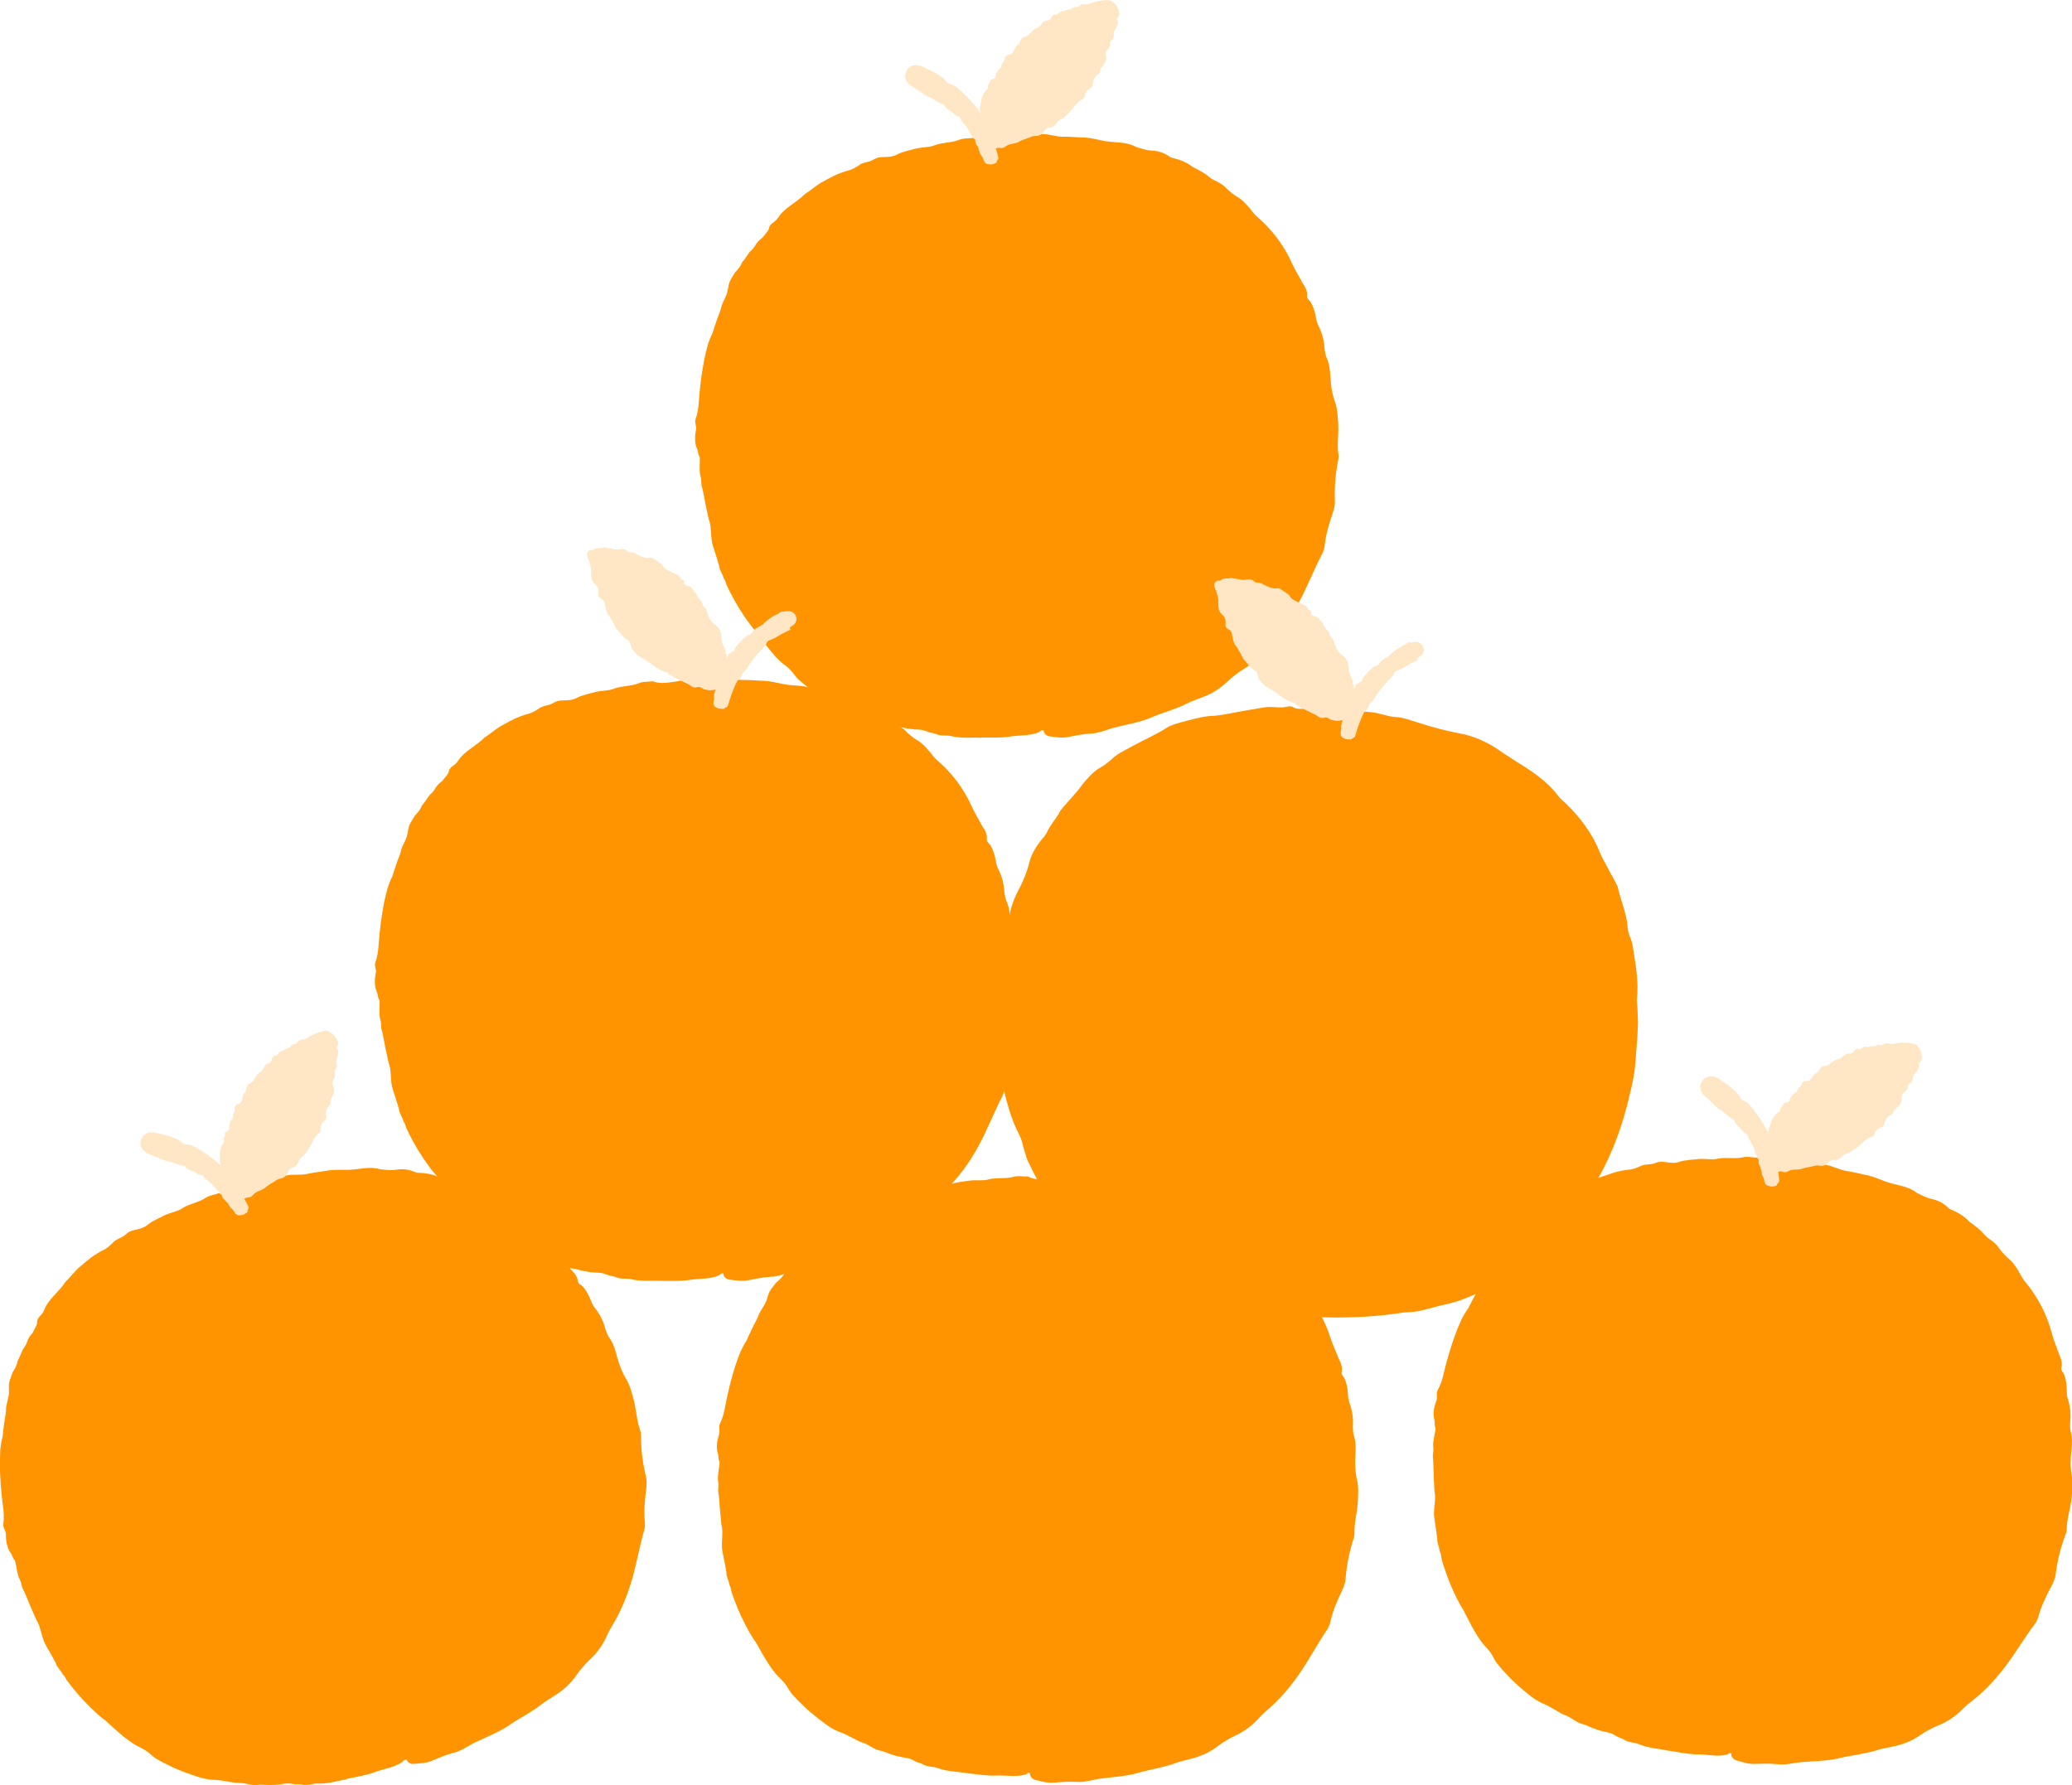 <?xml version="1.0" encoding="UTF-8"?>
<svg id="illuer_blå_bg" xmlns="http://www.w3.org/2000/svg" viewBox="0 0 284.14 244.82">
  <defs>
    <style>
      .cls-1 {
        fill: #ff9400;
      }

      .cls-2 {
        fill: #ffe6c4;
      }
    </style>
  </defs>
  <g>
    <g>
      <path class="cls-1" d="M55.75,241.31c-14.23,4.2-25.74,3.69-34.53-1.55-8.82-5.22-14.88-13.49-18.22-24.79-3.34-11.3-2.73-21.52,1.83-30.71,4.55-9.18,13.8-15.82,27.74-19.94,13.94-4.12,25.66-3.67,34.33,1.61,8.66,5.26,14.67,13.55,18.01,24.85,3.34,11.3,2.79,21.51-1.62,30.65-4.42,9.13-13.59,15.76-27.52,19.87"/>
      <path class="cls-1" d="M47.59,244.03c-.71.1-1.38.28-2.05.41-.67.12-1.34.21-2.04.18-.63-.03-1.31.31-2,.15-.42-.09-.91,0-1.36-.1-.58-.13-1.02-.07-1.7.05-.41.04-.65.09-1.51.09-.67.01-1.02-.1-1.75,0-.65.09-1.63-.29-2.31-.29-.69.02-1.27-.12-1.86-.22-.6-.1-1.21-.19-1.97-.21-.67-.05-1.31-.2-1.91-.4-.61-.19-1.18-.39-1.71-.59-.68-.26-1.37-.52-2.02-.86-.67-.31-1.32-.64-1.94-1.02-.3-.17-.57-.4-.82-.62-.52-.49-1.09-.79-1.75-1.1-.6-.3-1.68-1.07-2.6-1.88-.93-.8-1.73-1.6-1.98-1.76-.35-.22-1.67-1.37-2.84-2.63-1.17-1.26-2.19-2.6-2.33-2.82-.18-.3-.28-.6-.52-.74-.22-.52-.85-1.05-.95-1.54-.54-.98-.71-1.34-1.38-2.48-.63-1.09-.67-2.55-1.32-3.52-1.02-2.25-1.54-3.7-1.73-4.01-.33-.55-.22-.9-.52-1.46-.44-.77-.51-2.53-.72-2.7-.24-.18-.32-.71-.55-1-.46-.62-.65-1.57-.64-2.51,0-.48-.41-.93-.36-1.35.11-.76.1-1.58-.04-2.49-.26-1.95-.41-3.91-.43-5.89.01-.62.03-1.26.06-1.88.06-.62.16-1.23.32-1.8.08-.94.19-1.63.26-2.19.1-.55.17-.97.2-1.35-.03-.96.46-1.8.41-2.69-.01-1.22-.09-.98.51-2.61.21-.27.66-1.14.64-1.46.43-.81.7-1.6.76-1.66.87-1.17.32-1.12,1.34-2.28.34-.74.64-1.07.61-1.52-.02-.23.15-.53.44-.82.26-.27.42-.52.55-.86.28-.69.79-1.34,1.35-1.93.53-.62,1.13-1.19,1.52-1.83.63-.62,1.19-1.34,1.84-1.96.56-.47,1.11-.94,1.68-1.39.58-.42,1.18-.79,1.81-1.09.33-.15.88-.63,1.19-.96.51-.56,1.23-.63,1.75-1.12.61-.58,1.17-.59,1.74-.74.46-.13.89-.25,1.34-.64.65-.52,1.51-.86,2.3-1.27.82-.39,1.72-.49,2.4-.95.97-.63,2.25-.79,3.17-1.41.6-.41,1.14-.38,1.81-.66.81.17,1.76-.08,2.81-.47,1.12-.41,2.16-.91,3.46-1.03.41-.04.94-.35,1.43-.5.49-.15.99-.32,1.5-.42,1.06-.23,2.03.01,3.11-.26,1.01-.21,1.78-.26,2.8-.45.69-.1,1.99-.07,2.71-.07,1.6-.07,2.93-.52,4.37-.07.71.06,1.45.18,2.1.06.81-.13,1.65-.1,2.51.26.15.06.36.15.5.15,1.05.02,2.1.18,3.08.68.87.23,1.71.45,2.51.91.39.21.81.3,1.24.41.42.13.85.28,1.24.55.63.41,1.22.72,1.89.95.68.24,1.25.67,1.83,1.11.41.32.84.74,1.26.96,2.36,1.32,4.41,3.11,6,5.34.59.83,1.28,1.5,1.95,2.35.65.6.91,1.11.96,1.62.03.26.24.42.53.58,1.06,1.04,1.25,2.33,1.68,2.9.64.81,1.19,1.71,1.48,2.78.13.43.35,1.1.58,1.42.54.73.78,1.46,1.02,2.34.29,1.19.72,2.35,1.33,3.38.52.83.79,1.92,1.07,2.97.35,1.37.37,2.77.88,4.13.05.13.09.37.09.53,0,1.97.21,3.83.68,5.74.12.42.11,1.13.05,1.6-.2,1.61-.36,3.13-.19,4.75.03.3-.02.77-.11,1.06-.7,2.4-1.08,4.93-1.85,7.34-.6,1.93-1.37,3.77-2.4,5.5-.29.46-.53.9-.77,1.4-.56,1.34-1.41,2.55-2.47,3.52-.33.31-.64.64-.93.98-.3.33-.58.68-.82,1.05-.82,1.21-1.87,2.15-3.1,2.9-.56.37-1.21.74-1.76,1.18-.7.57-1.49,1-2.24,1.49-.77.45-1.54.9-2.26,1.41-1.5,1.01-3.18,1.6-4.76,2.39-.93.48-1.76,1.1-2.82,1.35-1.04.28-1.97.67-2.94,1.08-.87.36-1.68.34-2.46.42-.86.08-1.37-.83-.81-1.3.04-.03.35-.29.47-.29.29-.17,2.03-1.02,3.51-1.55.82-.28,1.61-.65,2.43-.8.68-.13,1.25-.41,1.8-.8.66-.46,1.43-.92,2.22-1.2,2.55-.94,4.9-2.46,7.1-4.09.7-.49,1.35-1.04,2.02-1.56.27-.2.58-.38.77-.61,1.13-1.27,2.22-2.58,3.27-3.93.99-1.38,1.96-2.8,2.63-4.35.43-.91.69-1.54.96-2.49.41-1.58,1.02-2.78,1.66-4.99.25-.55.47-1.22.7-1.81.17-.48.27-.96.29-1.46.06-2.34.28-4.76.07-7.12.05-1.41-.09-3.09-.26-4.45-.21-1.36-.42-2.4-.51-2.56-.13-.84-.27-1.68-.4-2.51-.1-.67-.18-1.33-.32-1.99-.16-.87-.47-1.66-.9-2.31-.42-.67-.75-1.42-.88-2.27-.25-1.49-.82-2.88-1.7-4.11-.9-1.22-1.55-2.52-2.15-3.94-.51-1.23-1.27-2.35-2.29-3.22-.73-.65-1.34-1.44-1.87-2.3-.27-.39-.57-.91-.87-1.15-.69-.53-1.97-1.89-2.2-1.94-.21-.06-.55-.4-.75-.59-.62-.54-1.16-1.03-1.83-1.49-.68-.48-1.43-.8-2.16-1.2-.56-.34-1.29-.69-1.66-1.04-.43-.43-.97-.64-1.49-.84-.52-.21-1.06-.36-1.57-.61-.85-.46-1.84-.76-2.8-1.05-.57-.15-1.14-.28-1.7-.37-.57-.06-1.13-.09-1.68-.06-.59.04-1.3-.07-1.96-.2-.37-.08-1.19-.13-1.95-.21-.77-.07-1.49-.09-1.68-.14-1.59-.39-3.42-.03-5.09.18-.83.13-1.62.38-2.45.5-.64.12-1.32.09-1.99.18-.45.05-.92.44-1.33.29-.52-.18-.95-.13-1.67.15-.86.36-1.61.79-2.75.97-.77.13-1.51.5-2.39.66-.94.18-2.04.46-2.93.87-1.15.49-2.3.55-3.31,1.11-.97.52-1.85.75-2.81,1.08-1.74.69-3.43,1.54-4.79,2.76-1.38,1.17-2.85,2.26-4.43,3.18-.55.36-1.1.73-1.6,1.16-.49.44-.98.89-1.44,1.4-1.25,1.36-2.32,2.86-3.57,4.17-.35.4-.51.83-.74,1.26-1.11,2.23-2.03,4.55-3.16,6.81-.32.69-.57,1.59-.72,2.42-.08.41-.14.82-.2,1.23l-.1,1.23c-.6,1.68-.59,3.68-.92,5.42-.07.36-.1.62-.03.96.09.46.2.96.2,1.43.03,2.39.62,4.73.73,7.1.24.97.58,1.91.84,2.87.5,1.64.95,3.33,1.63,4.86.4.94.74,1.8,1.11,2.75,1,2.53,2.3,4.95,3.79,7.2,1.5,2.26,3.24,4.34,5.18,6.22.59.59,1.18,1.19,1.76,1.77.48.49,1.02.93,1.57,1.23.59.29,1.16.6,1.72.96.57.34,1.15.68,1.73,1.02,3.32,1.89,7.02,3.07,10.84,3.53,1.32.16,2.55.48,3.94.46.55-.02,1.14-.03,1.72,0,.58,0,1.17.02,1.73.11,3.23-.15,6.46-.64,9.65-1.35l3.01-.72c.53-.14,1-.16,1.34-.08.52.03.68-.35,1.2.41.13.07-.19.77-.36.88-1.19.8-2.31.85-3.88,1.43-1.08.41-2.55.63-3.76.89Z"/>
    </g>
    <g>
      <path class="cls-2" d="M32.95,166.81s-3.1-8.19-12.01-9.99c-1.68-.09,6.53,1.74,10.34,6.08.08.11-.83-16.06,13.46-19.78.08-.02.17.04.17.13,0,1.74-.08,16.3-13.1,20.49"/>
      <path class="cls-2" d="M31.1,164.93c-.19-.37-.62-.53-.67-.97-.02-.21-.39-.19-.34-.46.03-.17-.12-.24-.1-.41.01-.23-.1-.31-.32-.38-.11-.06-.2-.07-.38-.25-.14-.13-.16-.25-.4-.31-.21-.04-.23-.43-.44-.5-.4-.14-.44-.52-1-.5-.4-.08-.61-.39-.88-.54-.32-.23-.62-.49-.96-.7-.08-.05-.12-.16-.16-.26-.1-.21-.27-.28-.49-.29-.41,0-1.24-.77-1.44-.73-.13.03-.61-.07-1.06-.2-.45-.13-.91-.19-.97-.24-.08-.05-.15-.15-.24-.06-.12-.15-.38,0-.46-.19-.03-.01-.05-.03-.07-.04l.16.02s-.04-.02-.04-.02c0,.11-.01-.34,0-.42,0-.15-.03-.35-.04-.43-.02-.11-.04-.19-.06-.2-.01,0,.06-.03.11-.11.03-.06.15-.21.2-.32l.23-.42s.13.07.28.12c.34.1.5.83.89.76.7.26,1.15.41,1.27.38.23-.04.22.2.45.16.31-.06.62.54.75.41.14-.14.26,0,.42-.1.33-.2.58-.01.75.27.09.15.37-.07.43.1.09.31.26.52.52.65.54.26,1.09.53,1.61.84.17.1.34.2.49.32.19.15.17.19.23.37.25.13.37.28.46.29.01,0,.02,0,.03,0,.08-.19.26.3.24-.05-.08-.53-.1-.47.02-.34.05.12.12.26.16.34.05.1.03,0-.03-.15.09.11.03-.11.05-.08.26.28-.13-.32.18-.04-.02-.14.04-.15-.2-.44-.12-.15-.14-.18-.05-.14.08.03.05-.03-.03-.11-.15-.16-.12-.14-.07-.21.04-.02.12-.32,0-.56.1-.26-.04-.56.03-.83.1-.44.15-.89.52-1.24.09-.09.06-.33,0-.49-.1-.26.25-.38.16-.63-.1-.29.2-.37.39-.5.14-.11.28-.21.21-.42-.09-.3.07-.55.14-.82.06-.28.43-.43.36-.73-.08-.42.38-.65.25-1.08-.08-.29.19-.33.23-.57.46-.03.65-.27.75-.62.1-.37.11-.79.47-1.05.11-.08.07-.33.12-.49.05-.16.09-.34.19-.48.2-.29.66-.31.8-.64.14-.31.34-.46.49-.77.1-.21.51-.4.66-.56.34-.37.33-1,.94-1.02.17-.15.41-.23.44-.51.04-.35.24-.54.57-.57.06,0,.14,0,.17-.05.17-.32.38-.61.8-.6.21-.2.44-.34.74-.39.28-.05.34-.5.68-.49.26,0,.42-.15.57-.34.15-.2.37-.27.61-.3.19-.03.33,0,.53-.15.71-.47,1.55-.82,2.35-1.04h.42c.14-.01.28-.01.35.06.18.1.35.22.51.34.07.04.13.11.22.19.08.07.1.13.15.2l.15.18s.06.06.08.1l.04.16c.21.26.18.6-.03.93-.09.16-.03.24.11.32.13.31.06.71-.03,1.02-.09.31-.2.56-.17.73.1.45.15.69-.09,1.03-.1.13-.19.33-.13.46.13.3.07.53-.08.79-.2.35-.3.72-.08,1.13.17.34.08.68-.02,1-.12.43-.51.77-.37,1.27.02.05-.02.12-.06.16-.49.49-.7,1.02-.54,1.73.03.15-.07.35-.19.46-.42.37-.66.78-.59,1.37,0,.11-.05.24-.14.31-.72.51-.91,1.3-1.35,1.97-.33.54-.65,1.09-1.17,1.48-.13.11-.26.21-.31.39-.14.47-.43.84-.92.98-.3.1-.5.3-.6.59-.18.47-.49.8-1,.88-.23.05-.46.13-.63.27-.45.34-.99.56-1.41.94-.42.4-1.03.46-1.48.81-.26.22-.45.56-.83.56-.37,0-.63.19-.93.37-.26.15-.57.02-.85-.05-.31-.07-.68-1.02-.58-1.36,0-.02.06-.21.1-.19.07-.12.49-.59.92-.75.24-.08.46-.21.74-.16.24.05.4-.06.5-.28.12-.27.33-.44.58-.47.41-.06.81-.19,1.16-.39l1-.69c.21-.14.43-.26.65-.39.08-.06.21-.06.26-.15.25-.48.59-.85.94-1.21.34-.38.65-.78.92-1.21.15-.26.3-.4.34-.72.09-.52.44-.75.85-1.3.19-.09.33-.25.51-.36.15-.09.22-.21.24-.38.08-.73.4-1.38.55-2.07.46-.72.73-1.86.68-1.98.07-.24.19-.47.31-.7.1-.18.23-.35.33-.53.12-.24.11-.5-.05-.76-.17-.27-.15-.51.05-.73.34-.39.43-.83.22-1.31-.23-.44-.14-1.03.1-1.06.22-.17.23-.47-.07-.35-.23.1-.13.02-.03-.25.03-.1.07-.25-.02-.16-.14.14-.21.14-.28.17-.03.01-.06.03-.07.07-.04.11-.07.09-.09.09-.06-.02-.14-.01-.2.02,0,0-.14.11-.22.2-.09.09-.18.19-.28.26-.16.1-.35.25-.54.19-.44-.11-.55.37-.89.44-.29.06-.55.21-.8.36-.29.18-.54.42-.63.81-.04.22-.23.3-.4.4-.19.1-.75.55-.88.57-.58.06-.77.62-1.03,1.02-.13.2-.16.48-.29.67-.1.15-.32.22-.45.36-.08.1.05.38-.19.34-.31-.05-.4.04-.42.29-.02.3.08.64-.19.85-.18.15-.14.43-.36.6-.23.18-.4.46-.46.75-.07.36-.52.51-.51.87,0,.34-.25.52-.42.77-.31.47-.47,1.01-.31,1.6.16.59.06,1.11-.3,1.59-.26.35-.34.73-.37,1.14-.02.28,0,.49-.08,1.05-.06.53-.15,1.05-.31,1.44-.1.22,0,.57-.02.85.03.23-.08.27-.16.34l-.23.18c-.14.11-.26.19-.37.25-.09.05-.18.1-.28.16h-.02s0,.01,0,.01h0s0,0,0,0h0c-.29-.68.39.93.32.77h0s0,.02,0,.02l-.02.06s-.02.07-.04.09c-.04.04-.11.04-.17.03-.21-.11-.46-.13-.79-.38-.26-.18-.53-.36-.83-.54l-.21-.15c-.39-.6-.75-.92-1.14-1.24-.18-.15-.42-.33-.52-.43-.1-.1-.18-.21-.25-.34-.05-.11-.12-.16-.24-.16-.16,0-.34.01-.46-.07-.58-.4-1.35-.47-1.83-1.09-.3-.07-.61-.11-.89-.2-.49-.15-.96-.4-1.47-.47-.31-.05-.57-.15-.85-.28-.34-.16-.68-.3-1.04-.43l-.58-.22-.18-.08c-.09-.04-.12-.04-.34-.18-.01,0-.06-.04-.13-.1-.07-.06-.09-.08-.18-.18-.1-.11-.19-.25-.25-.39-.03-.07-.06-.15-.08-.22l-.02-.11c-.01-.06-.02-.15-.02-.24-.02-.35.16-.78.38-1.01.07-.07.1-.1.11-.11l.06-.05s.09-.07.14-.1c.09-.06.2-.11.3-.15.13-.05.08-.03.14-.04l.17-.03c.11-.02.11-.01.17-.02.16,0,.22,0,.3,0h.12s.09.03.09.03l.28.07,1.35.34c.44.14.88.31,1.31.47.27.1.51.27.73.46.19.15.38.29.62.28.51-.03.91.21,1.32.44,1.19.65,2.28,1.46,3.3,2.34.35.31.52.76.88,1.07.29.25.6.55.66.98.7.84,1.3,1.76,1.85,2.71.18.3.33.61.48.94.07.17.05.36-.07.53-.09.22.25.19-.52.61-.08.06-.69.13-.77.11-.56-.18-.47-.57-.89-.9-.29-.22-.43-.62-.67-.9Z"/>
    </g>
  </g>
  <g>
    <path class="cls-1" d="M141.2,243.14c-14.83-.44-25.61-4.51-32.33-12.23-6.75-7.71-9.94-17.45-9.59-29.23.35-11.78,4.11-21.3,11.31-28.61,7.18-7.31,18.04-10.74,32.57-10.31,14.52.43,25.52,4.51,32.12,12.22,6.59,7.7,9.72,17.45,9.37,29.22-.35,11.78-4.05,21.31-11.09,28.62-7.04,7.3-17.83,10.74-32.34,10.31"/>
    <path class="cls-1" d="M132.61,243.19c-.71-.12-1.4-.16-2.07-.25-.67-.1-1.34-.22-1.99-.46-.59-.22-1.34-.12-1.95-.48-.37-.22-.87-.28-1.26-.52-.51-.31-.95-.38-1.63-.48-.4-.09-.65-.12-1.47-.38-.64-.2-.93-.41-1.66-.55-.64-.11-1.46-.78-2.1-.99-.66-.2-1.17-.51-1.7-.79-.54-.28-1.08-.56-1.81-.81-.62-.25-1.18-.6-1.69-.98-.52-.37-1-.73-1.44-1.1-.57-.46-1.14-.92-1.65-1.44-.54-.5-1.05-1.02-1.53-1.57-.23-.26-.42-.56-.59-.84-.34-.63-.79-1.09-1.32-1.58-.48-.47-1.26-1.54-1.88-2.6-.63-1.05-1.14-2.06-1.34-2.29-.26-.32-1.16-1.83-1.88-3.38-.72-1.56-1.27-3.15-1.34-3.4-.08-.34-.08-.65-.27-.87-.05-.56-.48-1.27-.42-1.76-.2-1.1-.26-1.5-.53-2.79-.26-1.23.16-2.63-.16-3.75-.27-2.46-.31-4-.4-4.35-.14-.63.07-.92-.04-1.55-.18-.87.3-2.57.16-2.79-.17-.24-.08-.77-.21-1.12-.25-.73-.13-1.69.17-2.58.15-.46-.1-1.01.08-1.39.34-.68.59-1.47.74-2.38.36-1.93.83-3.85,1.43-5.73.21-.59.42-1.19.65-1.76.25-.57.54-1.11.86-1.61.37-.87.69-1.49.93-2,.27-.49.46-.87.62-1.22.28-.92,1-1.57,1.23-2.42.37-1.16.22-.96,1.3-2.33.29-.19.98-.88,1.06-1.19.66-.63,1.16-1.3,1.24-1.34,1.19-.84.66-.96,1.99-1.75.56-.59.94-.82,1.05-1.26.06-.23.31-.46.67-.64.33-.18.56-.37.79-.65.48-.57,1.16-1.02,1.88-1.41.7-.42,1.44-.78,2.02-1.27.8-.4,1.55-.9,2.36-1.29.68-.28,1.35-.55,2.02-.8.68-.21,1.37-.38,2.06-.48.36-.04,1.04-.32,1.43-.54.66-.37,1.37-.22,2.01-.52.76-.36,1.29-.2,1.89-.16.47.02.92.04,1.47-.19.78-.29,1.71-.35,2.58-.49.9-.12,1.79.07,2.58-.16,1.12-.3,2.38-.05,3.45-.36.7-.2,1.21,0,1.93-.06.72.41,1.69.47,2.81.43,1.19-.04,2.33-.2,3.61.1.4.09,1-.04,1.52-.03.51,0,1.04,0,1.56.07,1.08.11,1.93.64,3.03.72,1.03.12,1.77.31,2.8.45.69.12,1.91.56,2.6.78,1.54.43,2.95.42,4.18,1.3.66.28,1.33.62,1.98.71.81.13,1.6.42,2.31,1.03.13.1.3.25.42.3,1,.34,1.94.83,2.72,1.6.75.49,1.48.96,2.1,1.64.3.32.68.53,1.05.78.36.26.72.53,1.01.91.47.59.94,1.07,1.5,1.5.58.44.98,1.02,1.39,1.63.29.43.57.97.9,1.31,1.83,1.99,3.22,4.33,4.04,6.94.3.98.75,1.82,1.12,2.84.43.77.51,1.34.4,1.84-.05.25.1.48.32.72.68,1.32.46,2.6.69,3.28.36.97.59,2,.54,3.1-.01.45-.01,1.15.11,1.53.28.87.29,1.63.24,2.54-.09,1.22-.05,2.45.21,3.63.24.95.16,2.07.1,3.16-.1,1.41-.51,2.75-.45,4.2,0,.14-.03.37-.08.53-.61,1.88-.99,3.7-1.14,5.67-.01.44-.25,1.11-.45,1.53-.7,1.47-1.32,2.86-1.66,4.46-.06.29-.26.72-.43.98-1.41,2.06-2.57,4.35-4.05,6.4-1.17,1.65-2.48,3.16-3.99,4.48-.42.35-.79.69-1.16,1.09-.95,1.1-2.14,1.98-3.45,2.58-.41.19-.81.41-1.19.65-.39.22-.76.47-1.1.74-1.16.9-2.45,1.46-3.85,1.79-.64.18-1.38.33-2.04.58-.84.33-1.73.49-2.59.72-.87.19-1.74.38-2.59.63-1.74.49-3.52.53-5.27.79-1.03.17-2.02.5-3.1.41-1.08-.06-2.08.03-3.13.11-.94.07-1.7-.2-2.46-.37-.84-.19-1.05-1.22-.37-1.49.04-.02.43-.17.53-.13.33-.07,2.25-.34,3.82-.38.87,0,1.73-.12,2.56,0,.68.09,1.32,0,1.96-.2.77-.23,1.65-.43,2.48-.45,2.72-.1,5.42-.81,8.02-1.67.82-.25,1.61-.56,2.41-.86.31-.11.67-.18.92-.34,1.47-.85,2.91-1.76,4.33-2.71,1.37-1.01,2.74-2.05,3.86-3.32.69-.74,1.13-1.25,1.69-2.06.88-1.38,1.84-2.33,3.13-4.23.41-.45.83-1.01,1.23-1.51.31-.4.56-.83.74-1.3.79-2.2,1.74-4.44,2.28-6.75.49-1.33.88-2.96,1.14-4.31.22-1.35.35-2.41.32-2.59.13-.84.27-1.68.4-2.51.11-.67.24-1.32.31-1.99.12-.88.07-1.73-.14-2.47-.19-.77-.27-1.58-.13-2.43.22-1.5.11-2.99-.34-4.44-.48-1.44-.69-2.88-.81-4.41-.1-1.33-.47-2.63-1.17-3.77-.49-.84-.82-1.79-1.06-2.77-.13-.45-.26-1.05-.47-1.36-.49-.72-1.28-2.41-1.48-2.53-.18-.12-.4-.55-.53-.8-.42-.71-.78-1.34-1.27-1.99-.49-.66-1.11-1.2-1.68-1.81-.43-.5-1.01-1.06-1.25-1.51-.28-.55-.72-.91-1.15-1.27-.43-.37-.9-.67-1.3-1.07-.67-.7-1.51-1.29-2.33-1.87-.5-.32-1-.62-1.5-.88-.52-.24-1.05-.44-1.58-.58-.57-.14-1.21-.47-1.8-.8-.33-.19-1.09-.49-1.78-.81-.7-.31-1.39-.55-1.55-.66-1.39-.87-3.24-1.1-4.89-1.42-.83-.14-1.66-.14-2.48-.29-.65-.09-1.28-.33-1.94-.44-.44-.09-1.01.14-1.36-.14-.44-.33-.86-.42-1.64-.38-.93.08-1.78.25-2.92.07-.77-.12-1.59,0-2.47-.12-.95-.12-2.08-.2-3.06-.09-1.24.1-2.36-.2-3.49.02-1.09.19-1.99.14-3,.15-1.87.11-3.74.4-5.41,1.13-1.68.68-3.41,1.26-5.2,1.64-.64.17-1.27.36-1.88.6-.6.27-1.21.54-1.81.88-1.61.9-3.1,2-4.69,2.85-.46.27-.74.63-1.09.96-1.75,1.77-3.35,3.69-5.12,5.49-.52.56-1.04,1.33-1.44,2.07-.21.37-.39.74-.57,1.11l-.48,1.14c-1.09,1.41-1.7,3.31-2.56,4.87-.18.32-.29.56-.32.91-.06.46-.11.98-.26,1.42-.71,2.28-.88,4.68-1.52,6.98-.07.99-.04,1.99-.1,2.99-.04,1.71-.14,3.46.04,5.13.09,1.02.15,1.94.2,2.96.16,2.72.64,5.42,1.36,8.03.72,2.61,1.73,5.13,2.99,7.52.37.74.75,1.49,1.12,2.23.3.61.68,1.2,1.11,1.66.47.46.92.94,1.34,1.45.44.5.88,1,1.33,1.51,2.57,2.83,5.72,5.1,9.2,6.73,1.2.56,2.28,1.25,3.61,1.67.53.15,1.09.33,1.64.53.56.18,1.1.39,1.61.65,3.12.86,6.34,1.41,9.59,1.73l3.08.25c.54.03,1,.16,1.3.34.48.19.76-.12,1.02.76.11.11-.42.67-.62.73-1.38.39-2.46.08-4.13.15-1.16.05-2.62-.19-3.85-.32Z"/>
  </g>
  <g>
    <g>
      <path class="cls-1" d="M237.32,240.46c-14.79-1.14-25.37-5.71-31.72-13.74-6.38-8.01-9.11-17.9-8.2-29.65.9-11.75,5.1-21.09,12.64-28.05,7.52-6.96,18.53-9.88,33.02-8.76,14.49,1.11,25.28,5.7,31.51,13.72,6.22,8,8.89,17.88,7.99,29.63-.9,11.75-5.05,21.09-12.42,28.06-7.37,6.96-18.31,9.89-32.79,8.78"/>
      <path class="cls-1" d="M228.73,240.1c-.7-.16-1.39-.23-2.06-.35-.67-.13-1.33-.28-1.97-.55-.58-.25-1.34-.18-1.92-.57-.36-.23-.85-.32-1.23-.58-.5-.33-.93-.43-1.6-.56-.39-.11-.64-.15-1.45-.45-.63-.23-.91-.45-1.63-.63-.64-.15-1.42-.85-2.05-1.09-.65-.23-1.15-.56-1.66-.87-.52-.3-1.06-.61-1.77-.9-.6-.28-1.15-.65-1.64-1.05-.5-.39-.97-.78-1.39-1.16-.54-.49-1.09-.98-1.58-1.52-.51-.52-1-1.07-1.45-1.64-.22-.27-.39-.58-.54-.87-.31-.64-.74-1.13-1.24-1.65-.46-.49-1.18-1.6-1.76-2.68-.58-1.08-1.05-2.11-1.23-2.35-.25-.33-1.07-1.88-1.72-3.47-.65-1.59-1.12-3.2-1.17-3.46-.06-.34-.05-.66-.23-.88-.02-.56-.42-1.29-.34-1.77-.15-1.11-.19-1.51-.4-2.81-.2-1.25.29-2.62.01-3.76-.15-2.47-.13-4.01-.19-4.36-.11-.64.11-.92.03-1.55-.14-.88.42-2.55.29-2.78-.16-.25-.05-.78-.15-1.13-.21-.74-.05-1.7.29-2.57.17-.45-.05-1.02.15-1.39.37-.67.66-1.44.85-2.34.45-1.91,1.01-3.8,1.7-5.65.24-.58.47-1.17.73-1.73.28-.56.59-1.09.94-1.56.41-.85.76-1.46,1.02-1.95.29-.48.5-.84.67-1.19.32-.91,1.07-1.52,1.34-2.36.42-1.14.27-.94,1.41-2.26.29-.18,1.02-.83,1.12-1.14.69-.6,1.22-1.24,1.3-1.28,1.23-.78.7-.93,2.07-1.65.58-.57.98-.77,1.11-1.21.07-.22.33-.44.7-.61.34-.16.58-.34.82-.61.51-.55,1.21-.97,1.95-1.32.72-.39,1.47-.71,2.08-1.17.81-.36,1.59-.83,2.42-1.18.69-.24,1.38-.48,2.06-.7.69-.18,1.39-.32,2.08-.38.36-.03,1.05-.27,1.45-.47.68-.34,1.38-.15,2.04-.42.78-.33,1.3-.14,1.89-.07.47.05.92.08,1.48-.12.79-.25,1.72-.27,2.6-.37.91-.07,1.78.15,2.59-.04,1.13-.24,2.38.06,3.46-.19.71-.17,1.21.05,1.93.03.7.45,1.67.55,2.79.56,1.19.02,2.34-.09,3.6.27.39.11,1,0,1.52.04.51.03,1.04.06,1.55.14,1.07.17,1.89.73,3,.86,1.02.16,1.76.39,2.78.58.68.15,1.89.65,2.56.9,1.52.5,2.93.55,4.11,1.49.64.31,1.3.68,1.94.81.8.17,1.58.49,2.26,1.13.12.11.29.27.41.32.98.39,1.9.92,2.64,1.73.73.52,1.43,1.03,2.02,1.74.29.33.65.57,1.01.83.35.27.69.56.96.96.44.61.88,1.11,1.43,1.57.56.46.93,1.07,1.31,1.69.27.44.52.99.83,1.35,1.74,2.07,3.02,4.48,3.71,7.12.25.99.66,1.86.99,2.89.39.79.45,1.36.32,1.85-.06.25.07.48.29.73.62,1.35.34,2.62.54,3.31.31.99.5,2.02.4,3.12-.03.45-.06,1.15.04,1.53.24.88.21,1.64.12,2.55-.15,1.22-.17,2.45.04,3.63.19.96.06,2.08-.05,3.16-.16,1.4-.64,2.72-.64,4.17,0,.14-.05.37-.11.52-.7,1.84-1.17,3.65-1.41,5.61-.03.44-.3,1.09-.52,1.51-.76,1.43-1.45,2.79-1.87,4.37-.08.29-.3.71-.48.95-1.51,1.99-2.77,4.22-4.34,6.21-1.25,1.59-2.62,3.04-4.2,4.28-.44.33-.82.65-1.21,1.03-1.01,1.06-2.23,1.88-3.56,2.41-.42.17-.82.37-1.22.59-.4.2-.78.43-1.14.69-1.2.84-2.51,1.35-3.93,1.61-.65.15-1.4.26-2.06.48-.86.29-1.75.41-2.62.6-.88.14-1.76.3-2.62.51-1.76.41-3.54.36-5.3.54-1.04.12-2.04.41-3.12.26-1.07-.11-2.08-.07-3.13-.04-.94.03-1.69-.28-2.44-.48-.83-.23-.99-1.26-.3-1.5.04-.02.43-.15.54-.11.33-.05,2.26-.23,3.84-.2.87.03,1.73-.03,2.55.11.68.12,1.31.06,1.96-.11.78-.2,1.67-.35,2.5-.33,2.72.02,5.46-.55,8.09-1.29.83-.21,1.63-.49,2.45-.74.32-.09.68-.15.94-.29,1.51-.78,2.99-1.62,4.45-2.51,1.42-.94,2.83-1.92,4.01-3.13.72-.7,1.19-1.19,1.78-1.98.94-1.33,1.95-2.24,3.33-4.07.43-.43.87-.97,1.3-1.45.33-.39.59-.8.8-1.26.89-2.16,1.95-4.35,2.6-6.63.55-1.3,1.02-2.92,1.34-4.25.29-1.34.46-2.39.44-2.58.17-.83.35-1.66.52-2.49.14-.66.3-1.3.41-1.97.16-.87.15-1.72-.02-2.48-.16-.78-.19-1.59-.02-2.44.29-1.48.25-2.98-.13-4.45-.41-1.46-.55-2.91-.61-4.44-.04-1.34-.35-2.65-.99-3.82-.45-.87-.74-1.82-.93-2.82-.11-.46-.21-1.06-.41-1.38-.45-.74-1.16-2.47-1.36-2.6-.17-.13-.37-.57-.49-.82-.39-.73-.72-1.37-1.18-2.04-.46-.69-1.05-1.26-1.59-1.89-.4-.52-.96-1.1-1.18-1.56-.25-.56-.67-.94-1.09-1.32-.41-.39-.87-.71-1.25-1.13-.63-.74-1.45-1.36-2.24-1.98-.48-.34-.97-.67-1.46-.95-.51-.26-1.03-.49-1.55-.65-.57-.17-1.19-.53-1.76-.88-.32-.2-1.06-.54-1.74-.89-.69-.34-1.36-.61-1.52-.73-1.35-.93-3.18-1.25-4.82-1.65-.82-.18-1.65-.22-2.47-.4-.64-.12-1.27-.39-1.92-.54-.44-.11-1.02.09-1.35-.2-.42-.35-.84-.46-1.62-.45-.93.03-1.79.16-2.92-.07-.76-.15-1.59-.07-2.46-.24-.94-.17-2.07-.3-3.05-.23-1.25.05-2.35-.31-3.49-.14-1.09.14-2,.04-3.01,0-1.87.02-3.75.22-5.46.88-1.71.6-3.47,1.1-5.27,1.4-.65.14-1.29.3-1.91.51-.61.24-1.24.49-1.84.79-1.65.82-3.19,1.85-4.82,2.63-.47.25-.77.59-1.14.91-1.84,1.69-3.52,3.53-5.37,5.24-.54.53-1.1,1.28-1.53,2-.22.35-.43.72-.62,1.08l-.54,1.12c-1.16,1.36-1.86,3.23-2.79,4.74-.19.31-.31.55-.37.89-.08.46-.15.97-.32,1.41-.82,2.24-1.1,4.64-1.84,6.9-.12.99-.13,1.99-.24,2.98-.12,1.71-.3,3.45-.2,5.12.04,1.02.06,1.95.06,2.97.03,2.72.39,5.44.98,8.08.6,2.64,1.49,5.21,2.63,7.65.34.76.68,1.53,1.02,2.28.27.62.63,1.24,1.03,1.71.45.48.87.98,1.27,1.51.41.52.83,1.04,1.26,1.57,2.43,2.95,5.47,5.37,8.88,7.16,1.17.62,2.22,1.36,3.52,1.83.53.18,1.07.38,1.61.61.55.2,1.08.44,1.58.72,3.07,1.01,6.26,1.7,9.5,2.18l3.07.4c.54.06.99.2,1.28.4.47.22.76-.08.98.81.1.11-.45.65-.65.7-1.39.33-2.46-.03-4.13-.04-1.16,0-2.61-.31-3.83-.5Z"/>
    </g>
    <g>
      <path class="cls-2" d="M242.52,162.73s.02-8.76-7.67-13.61c-1.54-.69,5.49,3.95,7.5,9.36.04.13,4.93-15.3,19.62-13.7.09,0,.14.1.11.18-.62,1.63-5.87,15.2-19.53,14.49"/>
      <path class="cls-2" d="M241.46,160.32c-.05-.41-.4-.71-.28-1.15.06-.2-.29-.31-.15-.55.09-.15-.02-.27.05-.42.09-.21.02-.32-.16-.46-.08-.1-.17-.14-.27-.37-.08-.17-.06-.29-.26-.43-.18-.12-.07-.48-.23-.62-.32-.27-.22-.64-.75-.82-.35-.22-.43-.58-.63-.81-.22-.33-.41-.68-.64-1-.05-.08-.05-.2-.06-.3-.01-.24-.16-.36-.36-.44-.39-.14-.88-1.16-1.09-1.2-.14-.02-.54-.29-.92-.56-.37-.28-.78-.5-.82-.57-.06-.08-.08-.19-.2-.14-.06-.19-.35-.14-.36-.35-.02-.02-.04-.04-.05-.06l.14.07s-.03-.03-.03-.04c-.04.11.11-.32.14-.4.05-.14.09-.34.12-.41.02-.11.03-.2.01-.21-.01,0,.07,0,.15-.06.05-.04.21-.14.3-.23l.36-.31s.09.11.22.21c.28.21.17.96.57,1.02.56.5.93.79,1.05.81.23.04.13.27.36.31.31.06.39.73.55.65.18-.08.25.08.43.05.38-.07.54.19.6.52.03.17.37.07.36.25-.02.32.06.58.26.79.41.44.83.88,1.21,1.36.12.15.24.3.34.47.12.2.09.24.08.42.19.21.25.39.33.44.01.01.02.01.03.02.14-.15.13.37.24.04.12-.52.08-.47.14-.31,0,.13.02.29.03.38.01.12.03,0,.03-.15.05.14.07-.09.07-.06.14.36-.01-.35.18.03.03-.14.09-.12-.03-.48-.06-.18-.07-.21,0-.15.06.06.06,0,.01-.11-.09-.21-.06-.18,0-.23.04,0,.23-.25.21-.52.19-.21.16-.54.32-.77.25-.37.46-.78.92-.97.12-.05.17-.29.17-.45,0-.28.37-.27.38-.53.01-.31.32-.27.54-.33.17-.05.33-.1.35-.32.02-.31.26-.49.42-.72.16-.24.55-.25.6-.55.07-.42.59-.47.62-.92.02-.3.3-.24.42-.45.44.13.71-.02.92-.32.22-.31.38-.7.82-.81.13-.03.18-.28.29-.42.1-.13.2-.29.34-.38.29-.19.73-.05.98-.31.24-.24.48-.32.73-.54.17-.16.62-.19.82-.29.45-.22.67-.82,1.24-.62.21-.08.47-.07.59-.32.16-.31.41-.42.74-.33.06.02.14.04.17.01.28-.24.58-.43.96-.28.27-.11.54-.16.83-.1.28.05.5-.34.81-.22.25.09.45.01.66-.12.21-.14.44-.13.68-.06.19.04.31.11.55.05.74-.17,1.57-.22,2.28-.13.32.07.69.14.93.27.15.18.29.37.41.56.05.06.08.15.13.25.05.09.05.16.07.24l.08.23s.03.07.04.12l-.02.17c.11.32-.05.63-.36.86-.14.12-.12.22,0,.34.01.34-.19.69-.39.94-.2.26-.39.45-.42.63-.06.45-.11.7-.45.93-.14.08-.3.24-.29.38.02.32-.12.52-.36.7-.31.25-.53.56-.48,1.03.04.38-.17.66-.37.93-.26.36-.75.53-.8,1.05,0,.05-.06.1-.11.12-.63.28-1.01.71-1.12,1.42-.03.15-.19.31-.34.37-.53.2-.89.5-1.04,1.07-.03.1-.13.21-.24.24-.85.22-1.31.89-1.96,1.37-.5.39-1,.79-1.62.97-.16.06-.32.1-.43.25-.3.39-.7.63-1.21.59-.31,0-.58.1-.77.33-.34.37-.74.57-1.25.47-.23-.04-.48-.04-.69.03-.55.16-1.12.17-1.65.37-.54.23-1.13.06-1.67.23-.32.12-.62.37-.97.23-.35-.14-.66-.04-1,.01-.3.05-.54-.19-.77-.35-.26-.17-.27-1.2-.06-1.48.01-.02.13-.18.16-.14.1-.08.67-.38,1.12-.37.25,0,.5-.03.75.12.21.13.39.09.57-.08.21-.21.46-.29.71-.24.41.09.83.11,1.22.05l1.18-.29c.25-.06.5-.09.75-.13.09-.03.22.02.29-.04.4-.36.85-.58,1.31-.79.45-.23.88-.5,1.29-.8.24-.19.42-.26.58-.55.27-.46.67-.55,1.25-.91.21-.02.4-.12.61-.16.17-.03.29-.12.36-.27.34-.66.86-1.14,1.25-1.74.68-.51,1.34-1.48,1.34-1.61.16-.2.35-.37.54-.54.15-.14.34-.25.5-.38.2-.18.28-.43.22-.73-.06-.31.04-.53.3-.66.46-.24.69-.63.67-1.14-.06-.49.24-1.01.47-.96.26-.08.38-.35.06-.35-.25.01-.13-.02.06-.25.07-.08.16-.2.04-.15-.25.12-.32,0-.42.09-.08.09-.1.06-.12.05-.05-.04-.13-.06-.2-.05,0,0-.17.05-.27.11-.12.06-.23.12-.35.14-.19.04-.42.1-.57-.01-.37-.26-.65.15-.99.1-.29-.05-.59,0-.88.05-.34.07-.66.2-.88.53-.12.19-.32.2-.52.23-.22.03-.9.24-1.03.22-.56-.15-.94.3-1.33.59-.2.14-.32.39-.51.53-.15.11-.38.09-.55.18-.11.06-.09.37-.3.24-.27-.16-.39-.1-.5.12-.13.27-.15.62-.48.73-.22.07-.29.35-.55.44-.28.09-.54.29-.69.53-.19.31-.66.29-.79.63-.12.32-.42.4-.67.58-.46.33-.8.77-.86,1.39-.06.61-.34,1.06-.84,1.38-.36.23-.58.56-.75.94-.12.26-.18.46-.45.96-.24.47-.52.93-.81,1.24-.17.17-.2.53-.32.78-.06.23-.17.23-.28.26l-.28.09c-.17.05-.31.08-.44.1-.1.02-.21.03-.31.05h-.02s0,0,0,0h0c-.02-.74.03,1.01.03.83h0s0,.02,0,.02l-.04.05s-.05.05-.07.07c-.05.02-.12,0-.17-.03-.16-.18-.38-.29-.61-.64-.18-.26-.37-.53-.58-.8l-.14-.22c-.15-.7-.38-1.13-.63-1.56-.11-.2-.28-.45-.33-.58-.06-.13-.1-.26-.11-.41-.01-.12-.06-.19-.17-.23-.15-.06-.32-.11-.4-.23-.4-.59-1.09-.92-1.32-1.67-.25-.17-.53-.32-.76-.5-.4-.32-.75-.71-1.21-.96-.28-.15-.48-.34-.7-.57-.26-.27-.53-.52-.82-.78l-.46-.41-.14-.13c-.07-.07-.1-.08-.25-.29,0,0-.04-.06-.09-.14-.04-.08-.06-.11-.11-.23-.05-.14-.09-.3-.09-.46,0-.08,0-.16,0-.23l.02-.11c.01-.06.03-.15.06-.23.11-.33.42-.67.72-.81.09-.04.13-.06.14-.06l.08-.03c.05-.02.11-.03.16-.04.11-.02.22-.03.33-.03.14,0,.09,0,.14,0l.17.03c.11.03.11.03.17.05.16.05.21.08.28.11l.11.04.08.05.24.17,1.14.8c.37.28.71.6,1.06.91.22.19.38.44.52.69.12.21.25.41.48.49.49.15.78.52,1.08.88.88,1.03,1.61,2.17,2.25,3.36.21.42.21.89.44,1.31.19.33.37.73.27,1.15.35,1.04.59,2.11.76,3.19.06.34.09.69.11,1.04,0,.19-.08.35-.25.47-.16.17.16.27-.7.38-.1.03-.69-.12-.76-.17-.46-.37-.24-.7-.51-1.16-.2-.31-.18-.74-.3-1.08Z"/>
    </g>
  </g>
  <g>
    <g>
      <path class="cls-1" d="M143.08,100.14c-14.78,1.27-25.96-1.53-33.53-8.43-7.59-6.88-11.88-16.19-12.89-27.93-1.01-11.74,1.63-21.64,7.94-29.72,6.29-8.08,16.69-12.74,31.17-13.99,14.48-1.24,25.87,1.54,33.31,8.45,7.44,6.89,11.67,16.21,12.67,27.95,1.01,11.74-1.57,21.63-7.72,29.7-6.15,8.06-16.47,12.72-30.94,13.97"/>
      <path class="cls-1" d="M134.55,101.18c-.72-.04-1.41,0-2.09,0-.68-.02-1.36-.06-2.03-.23-.61-.15-1.35.04-1.99-.25-.39-.17-.89-.18-1.31-.37-.54-.25-.99-.27-1.67-.29-.4-.05-.66-.04-1.5-.21-.66-.12-.98-.3-1.71-.36-.65-.04-1.54-.61-2.2-.74-.68-.12-1.22-.37-1.78-.59-.57-.21-1.14-.43-1.89-.6-.64-.18-1.24-.46-1.79-.78-.56-.31-1.08-.61-1.56-.92-.62-.4-1.23-.79-1.81-1.25-.59-.43-1.16-.89-1.7-1.39-.26-.23-.48-.51-.68-.77-.41-.58-.91-1-1.49-1.42-.53-.41-1.43-1.39-2.17-2.36-.75-.97-1.37-1.91-1.59-2.12-.3-.29-1.36-1.68-2.26-3.15-.9-1.46-1.62-2.98-1.72-3.22-.12-.33-.16-.64-.36-.83-.11-.55-.62-1.2-.62-1.7-.33-1.07-.43-1.46-.85-2.71-.4-1.2-.14-2.64-.59-3.71-.55-2.41-.77-3.94-.89-4.27-.22-.61-.04-.92-.22-1.54-.28-.84,0-2.58-.16-2.79-.2-.22-.17-.76-.34-1.09-.33-.7-.32-1.67-.13-2.58.1-.47-.22-.99-.08-1.39.26-.72.41-1.52.46-2.45.14-1.96.38-3.92.76-5.85.14-.61.28-1.23.44-1.83.18-.6.4-1.17.67-1.7.27-.9.51-1.56.69-2.09.21-.52.36-.91.47-1.29.17-.95.81-1.67.94-2.55.23-1.19.11-.98,1.02-2.46.26-.22.87-.99.92-1.31.59-.71,1-1.42,1.07-1.47,1.09-.97.54-1.03,1.77-1.97.48-.65.84-.92.9-1.37.03-.23.25-.49.59-.72.31-.22.51-.43.71-.74.41-.62,1.04-1.15,1.71-1.62.65-.5,1.34-.94,1.86-1.49.75-.48,1.44-1.08,2.2-1.56.64-.35,1.28-.7,1.92-1.02.65-.29,1.32-.54,1.99-.71.36-.08.99-.44,1.36-.7.62-.45,1.34-.37,1.94-.74.71-.45,1.26-.35,1.86-.38.47-.03.92-.07,1.44-.36.74-.38,1.66-.54,2.5-.78.88-.22,1.78-.14,2.55-.45,1.08-.42,2.36-.33,3.39-.75.67-.28,1.2-.15,1.91-.28.76.33,1.74.27,2.84.11,1.17-.18,2.29-.46,3.59-.32.4.04.99-.16,1.5-.2.51-.05,1.04-.11,1.56-.11,1.08-.01,1.99.42,3.1.36,1.03,0,1.8.1,2.83.12.7.04,1.96.33,2.67.48,1.58.25,2.98.07,4.3.81.68.2,1.39.46,2.04.48.82.04,1.64.23,2.41.75.14.09.33.22.46.25,1.03.23,2.02.6,2.88,1.28.81.4,1.58.79,2.28,1.39.34.28.74.45,1.13.65.39.21.78.44,1.1.79.54.53,1.05.95,1.67,1.31.62.37,1.09.9,1.57,1.46.33.39.68.9,1.04,1.19,2.05,1.76,3.7,3.93,4.81,6.43.41.93.95,1.73,1.44,2.69.52.72.67,1.27.61,1.78-.02.26.15.46.4.68.83,1.23.76,2.53,1.07,3.18.47.92.82,1.91.9,3.02.04.45.12,1.15.29,1.51.38.83.47,1.59.53,2.5.05,1.23.23,2.44.63,3.58.35.92.39,2.04.46,3.12.07,1.41-.19,2.79.04,4.22.02.14.01.38-.02.53-.39,1.93-.56,3.79-.48,5.76.04.44-.12,1.13-.27,1.57-.52,1.54-.98,2.99-1.14,4.62-.03.3-.18.75-.32,1.02-1.16,2.21-2.05,4.61-3.28,6.83-.97,1.77-2.1,3.42-3.45,4.91-.38.4-.7.78-1.03,1.22-.82,1.2-1.89,2.21-3.13,2.96-.39.23-.75.5-1.11.78-.36.26-.7.55-1.01.86-1.05,1.02-2.26,1.74-3.62,2.22-.62.25-1.34.49-1.96.81-.8.42-1.66.69-2.49,1.02-.85.28-1.69.58-2.5.93-1.67.69-3.43.93-5.14,1.39-1,.28-1.94.73-3.03.76-1.08.06-2.06.27-3.1.47-.92.18-1.71,0-2.49-.08-.86-.09-1.18-1.09-.54-1.43.04-.02.4-.22.51-.19.32-.11,2.19-.59,3.75-.82.86-.11,1.71-.31,2.54-.3.69,0,1.31-.15,1.92-.43.74-.32,1.59-.62,2.41-.73,2.69-.42,5.3-1.43,7.78-2.59.78-.34,1.53-.74,2.29-1.13.3-.14.65-.26.88-.44,1.37-1.02,2.69-2.09,3.98-3.19,1.24-1.16,2.48-2.35,3.45-3.74.6-.81.98-1.37,1.44-2.25.72-1.47,1.56-2.52,2.62-4.56.36-.49.7-1.1,1.05-1.64.27-.43.46-.88.58-1.38.53-2.28,1.22-4.61,1.49-6.96.33-1.37.53-3.05.64-4.41.07-1.37.07-2.44.01-2.61.04-.85.07-1.7.11-2.54.03-.67.09-1.33.08-2.01.02-.89-.13-1.72-.42-2.44-.28-.75-.45-1.54-.41-2.4.05-1.51-.23-2.98-.85-4.37-.64-1.37-1.01-2.78-1.32-4.29-.26-1.31-.77-2.56-1.59-3.61-.58-.78-1.02-1.68-1.37-2.63-.18-.43-.38-1.01-.63-1.3-.57-.66-1.55-2.25-1.76-2.34-.19-.1-.46-.5-.62-.73-.5-.65-.93-1.24-1.49-1.83-.57-.6-1.24-1.07-1.88-1.6-.48-.45-1.12-.93-1.42-1.35-.34-.51-.82-.82-1.29-1.13-.47-.31-.97-.56-1.42-.91-.74-.62-1.65-1.11-2.53-1.59-.53-.26-1.06-.51-1.6-.71-.55-.17-1.09-.31-1.63-.39-.59-.08-1.26-.33-1.88-.59-.35-.15-1.14-.36-1.87-.6-.74-.22-1.44-.39-1.62-.48-1.48-.7-3.34-.72-5.03-.84-.84-.04-1.67.05-2.5,0-.65-.01-1.31-.18-1.98-.22-.45-.04-.99.25-1.36.02-.48-.28-.9-.32-1.67-.19-.92.18-1.74.45-2.89.4-.78-.03-1.58.19-2.47.17-.96-.01-2.09.04-3.05.26-1.22.25-2.37.07-3.47.42-1.06.31-1.97.36-2.96.49-1.85.33-3.67.82-5.25,1.75-1.59.87-3.24,1.65-4.98,2.23-.62.24-1.22.5-1.8.81-.57.34-1.14.68-1.69,1.08-1.5,1.08-2.84,2.34-4.33,3.37-.42.32-.66.71-.97,1.08-1.54,1.96-2.9,4.05-4.45,6.04-.45.61-.88,1.45-1.19,2.22-.16.39-.3.78-.44,1.17l-.35,1.19c-.92,1.53-1.31,3.48-1.98,5.13-.14.34-.22.59-.22.94,0,.47,0,.98-.09,1.44-.45,2.34-.34,4.76-.7,7.11.04,1,.19,1.98.25,2.98.16,1.7.26,3.45.63,5.09.21,1,.37,1.91.54,2.92.47,2.68,1.26,5.3,2.27,7.82,1.02,2.51,2.31,4.9,3.83,7.13.46.7.92,1.4,1.37,2.09.37.57.82,1.12,1.3,1.52.52.4,1.02.82,1.5,1.28.49.44.99.89,1.49,1.35,2.88,2.52,6.27,4.41,9.92,5.63,1.26.42,2.41.98,3.77,1.24.55.09,1.12.2,1.69.34.57.11,1.14.26,1.67.46,3.2.5,6.46.67,9.72.61l3.09-.1c.54-.03,1.01.04,1.33.19.5.14.74-.2,1.1.64.12.09-.34.71-.53.79-1.32.55-2.43.37-4.08.62-1.14.19-2.62.11-3.86.12Z"/>
    </g>
    <g>
      <path class="cls-2" d="M135.65,22.59s-1.39-8.65-9.77-12.19c-1.63-.43,6.05,3.01,8.91,8.03.06.12,2.39-15.9,17.15-16.69.09,0,.16.07.14.16-.35,1.71-3.34,15.95-16.93,17.46"/>
      <path class="cls-2" d="M134.21,20.38c-.12-.4-.51-.64-.46-1.09.02-.21-.34-.26-.24-.52.06-.16-.06-.26-.02-.42.06-.22-.04-.32-.24-.43-.1-.08-.19-.11-.32-.32-.11-.16-.1-.28-.33-.38-.2-.08-.14-.47-.33-.57-.36-.22-.32-.59-.88-.69-.38-.16-.51-.5-.76-.7-.27-.29-.51-.61-.8-.88-.06-.07-.08-.18-.11-.29-.05-.23-.21-.33-.42-.38-.41-.08-1.06-1.01-1.27-1.01-.14,0-.58-.2-1-.41-.41-.22-.85-.37-.9-.43-.07-.07-.11-.18-.22-.11-.09-.17-.37-.08-.42-.28-.02-.02-.04-.04-.06-.05l.15.05s-.04-.03-.03-.03c-.02.11.05-.33.07-.42.03-.15.04-.35.05-.43,0-.11,0-.2-.02-.21-.01,0,.06-.02.13-.09.04-.05.19-.17.26-.27l.31-.37s.11.1.25.17c.31.17.32.92.73.92.63.4,1.04.63,1.17.63.23,0,.18.24.41.24.32,0,.5.66.65.56.16-.11.26.04.43-.02.36-.13.57.1.68.42.06.16.38,0,.4.19.03.32.15.56.38.74.48.37.96.74,1.41,1.15.14.13.29.26.41.41.15.18.13.22.15.41.22.18.31.35.39.38.01,0,.02.01.03.01.11-.17.19.34.25,0,.03-.53,0-.48.08-.33.03.13.06.28.09.37.03.11.03,0,0-.15.07.13.05-.1.06-.07.2.33-.07-.34.18,0,0-.14.07-.13-.11-.47-.09-.17-.1-.2-.02-.14.07.05.05-.02,0-.11-.12-.19-.09-.17-.03-.22.04,0,.19-.29.12-.55.15-.23.07-.56.19-.81.19-.41.32-.84.75-1.11.11-.07.12-.31.09-.48-.05-.28.32-.32.28-.58-.04-.31.27-.32.48-.41.16-.08.31-.15.29-.37-.03-.31.18-.52.3-.77.12-.26.51-.34.5-.64,0-.43.5-.56.46-1.01-.02-.3.25-.29.34-.51.45.06.69-.13.86-.46.17-.34.26-.75.67-.93.13-.05.14-.31.22-.46.08-.15.15-.32.28-.43.26-.24.71-.17.92-.47.2-.27.42-.39.63-.65.14-.18.58-.29.76-.42.41-.29.53-.92,1.13-.82.19-.12.45-.14.53-.41.11-.33.34-.48.67-.45.06,0,.14.02.17-.01.23-.28.5-.52.9-.43.25-.15.5-.25.81-.24.29,0,.44-.42.77-.35.26.05.44-.06.63-.22.19-.17.41-.2.66-.17.19.01.33.06.55-.04.79-.32,1.68-.49,2.51-.54l.41.07c.14.03.27.05.33.14.16.14.3.29.43.43.06.05.11.13.17.23.06.09.07.15.11.22l.11.21s.04.07.06.11v.17c.17.3.06.63-.2.91-.12.14-.08.23.05.34.07.33-.08.71-.23.99-.15.29-.31.51-.31.69,0,.46,0,.71-.3.99-.12.1-.25.29-.22.42.07.32-.04.53-.24.75-.27.3-.43.64-.31,1.09.1.36-.06.68-.22.98-.2.4-.65.65-.62,1.17,0,.05-.04.11-.09.14-.58.38-.89.86-.88,1.58,0,.16-.14.33-.28.42-.49.28-.8.63-.85,1.22-.01.11-.1.23-.2.27-.8.35-1.15,1.09-1.71,1.66-.43.47-.86.94-1.44,1.22-.15.08-.3.15-.39.32-.23.43-.59.73-1.1.78-.31.04-.55.19-.71.46-.27.42-.64.69-1.16.67-.24,0-.48.04-.68.14-.51.25-1.08.35-1.57.63-.5.31-1.1.24-1.61.5-.3.17-.56.46-.93.38-.36-.08-.66.06-.98.17-.29.1-.56-.1-.82-.22-.29-.13-.46-1.14-.3-1.45.01-.02.1-.19.14-.16.09-.1.6-.48,1.05-.55.25-.04.49-.11.76,0,.23.1.4.03.55-.17.18-.24.41-.37.66-.35.42.02.83-.02,1.22-.15l1.12-.48c.23-.09.48-.17.72-.25.09-.04.22-.02.28-.09.34-.42.74-.71,1.17-.99.4-.3.79-.63,1.14-1,.2-.22.37-.33.48-.64.19-.49.58-.65,1.09-1.1.21-.05.37-.18.57-.25.16-.06.26-.17.31-.32.22-.7.67-1.27.95-1.92.59-.61,1.09-1.67,1.06-1.8.12-.22.28-.42.45-.62.13-.16.29-.3.43-.46.17-.21.21-.47.1-.76-.11-.3-.05-.53.19-.7.41-.31.58-.73.48-1.24-.14-.48.07-1.03.31-1.02.25-.12.32-.41,0-.35-.24.05-.13,0,.02-.25.05-.09.12-.23.01-.16-.16.11-.24.09-.31.11-.04,0-.06.02-.08.05-.06.1-.08.08-.11.07-.06-.03-.13-.04-.2-.02,0,0-.16.08-.25.15-.11.07-.21.15-.32.2-.18.07-.39.17-.57.08-.41-.2-.62.25-.96.26-.3,0-.58.09-.86.19-.32.12-.62.3-.78.67-.08.2-.29.25-.47.31-.21.06-.84.39-.98.38-.58-.06-.88.45-1.21.8-.17.17-.25.44-.42.6-.13.13-.36.15-.51.27-.1.08-.02.38-.26.29-.29-.11-.4-.04-.47.2-.08.29-.05.64-.36.79-.21.11-.23.4-.47.52-.26.13-.49.37-.6.64-.14.34-.61.4-.68.75-.06.34-.35.46-.57.68-.4.4-.66.89-.62,1.51.04.61-.17,1.1-.61,1.5-.32.29-.48.65-.59,1.04-.07.27-.11.48-.29,1.02-.16.5-.36,1-.6,1.35-.14.2-.11.56-.19.83-.02.23-.13.25-.23.3l-.26.13c-.16.08-.3.13-.41.17-.1.03-.2.06-.3.1h-.02s0,0,0,0h0s0,0,0,0h0c-.14-.73.19.99.16.81h0s0,.02,0,.02l-.03.05s-.04.06-.06.08c-.05.03-.12.02-.18,0-.18-.15-.42-.22-.7-.53-.22-.23-.45-.46-.71-.7l-.17-.19c-.26-.66-.55-1.05-.87-1.44-.14-.18-.35-.4-.42-.52-.08-.11-.14-.24-.18-.38-.03-.12-.09-.18-.2-.2-.16-.03-.34-.06-.43-.16-.49-.51-1.23-.73-1.57-1.43-.28-.13-.57-.23-.84-.37-.45-.25-.86-.58-1.35-.76-.3-.11-.53-.26-.78-.45-.3-.22-.61-.43-.94-.63l-.52-.33-.16-.11c-.08-.06-.11-.07-.3-.25,0,0-.05-.05-.11-.12-.05-.07-.08-.09-.14-.21-.07-.13-.13-.28-.16-.44-.02-.08-.03-.16-.03-.23v-.11c0-.06,0-.15.02-.23.05-.35.31-.73.58-.92.08-.06.12-.08.13-.08l.07-.04s.1-.05.15-.07c.1-.04.22-.07.32-.08.14-.02.09,0,.14-.01h.17c.11,0,.11.01.17.02.16.03.22.04.3.06l.11.03.09.04.26.13,1.26.6c.41.22.8.48,1.19.73.25.15.45.37.63.6.15.19.31.36.55.4.5.07.85.39,1.21.69,1.03.87,1.94,1.88,2.76,2.95.28.38.36.85.64,1.23.24.3.48.66.45,1.09.51.97.93,1.98,1.27,3.03.11.33.2.67.28,1.01.04.19-.02.36-.17.5-.13.2.21.24-.63.49-.09.05-.7,0-.78-.05-.52-.29-.35-.65-.69-1.06-.24-.27-.3-.7-.47-1.01Z"/>
    </g>
  </g>
  <g>
    <g>
      <path class="cls-1" d="M176.76,178.87c14.78,1.27,25.96-1.53,33.53-8.43,7.59-6.88,11.88-16.19,12.89-27.93,1.01-11.74-1.63-21.64-7.94-29.72-6.29-8.08-16.69-12.74-31.17-13.99-14.48-1.24-25.87,1.54-33.31,8.45-7.44,6.89-11.67,16.21-12.67,27.95-1.01,11.74,1.57,21.63,7.72,29.7,6.15,8.06,16.47,12.72,30.94,13.97"/>
      <path class="cls-1" d="M185.25,178.36c.7-.02,1.37-.09,2.03-.17.66-.09,1.31-.15,1.98-.09.62.04,1.26-.35,1.93-.22.42.09.88-.06,1.32-.03.58.05,1-.05,1.63-.29.38-.13.6-.24,1.41-.44.63-.14.97-.2,1.6-.51.56-.26,1.56-.32,2.14-.62.59-.29,1.12-.49,1.65-.71.53-.21,1.07-.47,1.61-.95.51-.35,1.05-.64,1.55-.94.51-.29,1.02-.54,1.44-.85.57-.37,1.14-.72,1.68-1.13.55-.39,1.09-.79,1.61-1.23.25-.2.54-.35.81-.51.57-.36,1.01-.81,1.41-1.36.37-.53,1.26-1.39,2.03-2.26.78-.85,1.47-1.68,1.59-1.94.17-.36,1.07-1.74,1.85-3.16.78-1.42,1.43-2.85,1.56-3.06.17-.28.35-.51.34-.78.32-.43.43-1.2.72-1.55.45-.96.62-1.31.97-2.52.33-1.14,1.28-2.22,1.31-3.38.54-2.35.68-3.85.66-4.2-.04-.62.23-.87.17-1.5-.07-.85.49-2.48.32-2.7-.17-.24-.06-.75-.2-1.09-.31-.7-.19-1.61-.02-2.49.09-.46-.24-.95-.11-1.33.21-.7.28-1.49.21-2.38-.18-1.89-.5-3.76-.9-5.61-.14-.58-.3-1.16-.42-1.75-.14-.58-.27-1.15-.32-1.72-.3-.85-.53-1.49-.71-2-.21-.5-.36-.87-.54-1.2-.52-.75-.68-1.65-1.27-2.26-.87-.79-.64-.63-1.47-2.04-.05-.32-.42-1.18-.71-1.32-.38-.77-.89-1.38-.93-1.44-.58-1.26-.75-.79-1.38-2.07-.5-.57-.75-.91-1.18-.98-.22-.03-.44-.24-.63-.57-.17-.31-.41-.46-.7-.63-.6-.33-1.12-.86-1.69-1.35-.54-.52-1.14-.99-1.78-1.26-.61-.55-1.45-.79-2.12-1.25-.58-.34-1.16-.67-1.73-1-.58-.32-1.14-.65-1.66-1.05-.27-.21-.95-.38-1.36-.45-.69-.13-1.15-.62-1.82-.7-.78-.1-1.12-.51-1.61-.79-.39-.23-.77-.45-1.33-.49-.81-.02-1.64-.33-2.46-.5-.86-.15-1.61-.61-2.41-.6-1.12.04-2.25-.51-3.33-.34-.7.11-1.14-.21-1.85-.2-.65-.46-1.6-.65-2.69-.64-1.16.01-2.27.13-3.51-.08-.39-.06-.96.07-1.46.12-.49.05-1,.12-1.5.11-1.03-.01-1.93-.29-2.99-.17-.98.16-1.72.16-2.7.34-.65.15-1.9.1-2.58.24-1.52.25-2.62.98-4.04.94-.64.19-1.36.27-1.86.65-.62.48-1.34.71-2.17.88-.15.03-.36.06-.46.12-.84.48-1.61,1.03-2.61,1.26-.68.46-1.39.8-2.12,1.18-.36.18-.65.44-.95.71-.28.29-.57.57-.96.76-.63.29-1.02.78-1.43,1.26-.41.48-.87.96-1.41,1.37-.38.29-.8.67-1.05,1.01-1.44,2.04-2.83,3.98-4.39,5.97-.57.75-.94,1.57-1.35,2.48-.22.79-.54,1.2-.91,1.5-.19.15-.22.4-.19.71-.24,1.35-1.09,2.22-1.19,2.91-.17.96-.36,1.91-.82,2.85-.2.38-.38,1.03-.4,1.4-.03.86-.17,1.56-.44,2.39-.33,1.12-.53,2.3-.34,3.44.12.92.02,1.97-.05,3-.07,1.32-.39,2.63-.1,3.98.03.13.01.35,0,.5-.22,1.83-.13,3.65.53,5.37.13.38.25,1.02.26,1.46.02,1.51.33,2.94,1.05,4.26.13.24.29.65.33.92.36,2.29,1.5,4.43,2.69,6.43.94,1.61,2,3.14,3.05,4.63.29.4.53.8.94,1.1,1.03.83,1.93,1.76,2.8,2.74.28.31.57.61.9.86.34.24.69.46,1.05.63,1.21.58,2.27,1.25,3.33,2.07.48.4,1.1.74,1.69,1.03.76.37,1.54.7,2.31,1.07.78.32,1.57.64,2.4.84,1.67.38,3.23,1.08,4.92,1.35.99.17,1.98.11,2.98.42.99.33,1.97.36,2.98.45.9.08,1.61.37,2.34.61.8.26.96,1.31.26,1.52-.04.01-.44.13-.55.08-.34.06-2.32.14-3.93-.12-.88-.13-1.77-.28-2.57-.56-.66-.24-1.29-.39-1.99-.39-.84.01-1.76-.19-2.56-.5-2.62-1.04-5.35-1.93-7.9-3.22-.8-.38-1.56-.85-2.32-1.31-.3-.17-.56-.45-.83-.59-1.6-.76-3.06-1.83-4.45-2.98-1.34-1.21-2.63-2.48-3.79-3.87-.71-.81-1.1-1.39-1.8-2.17-1.13-1.32-1.75-2.64-2.79-4.83-.15-.63-.42-1.32-.57-1.96-.11-.52-.29-1-.54-1.46-1.13-2.18-1.73-4.69-2.29-7.12-.19-1.48-.36-3.23-.49-4.66-.09-1.43-.17-2.54-.21-2.72,0-.89.05-1.77.15-2.65.06-.7.18-1.37.28-2.06.11-.9.14-1.77.02-2.56-.14-.82-.04-1.68.23-2.52.5-1.49.83-2.97.92-4.56.12-1.58.59-3.09,1.36-4.52.67-1.25,1.18-2.53,1.53-3.9.24-1.02.82-1.95,1.46-2.81.32-.39.76-.86.92-1.23.36-.86,1.6-2.42,1.67-2.63.05-.22.39-.62.58-.85.59-.66,1.1-1.24,1.67-1.89.59-.66,1.05-1.41,1.67-2.05.46-.53,1.13-1.14,1.63-1.4.57-.32,1.07-.7,1.53-1.1.46-.42.93-.81,1.49-1.1.92-.52,1.92-1.03,2.88-1.54.58-.27,1.14-.56,1.69-.86.55-.27,1.08-.57,1.58-.91.54-.36,1.3-.56,2.01-.77.4-.12,1.26-.32,2.06-.53.81-.19,1.58-.31,1.78-.32,1.73-.03,3.58-.55,5.35-.82.88-.11,1.72-.33,2.6-.42.69-.04,1.4.07,2.1.05.47-.02,1.03-.27,1.43-.05.5.29.94.3,1.74.2.95-.1,1.84-.37,3.03-.15.8.15,1.66,0,2.57.21.98.23,2.13.35,3.16.43,1.3.07,2.38.61,3.58.68,1.16.06,2.04.47,3.05.75,1.87.61,3.74,1.11,5.65,1.48,1.9.32,3.78,1.15,5.42,2.26.58.43,1.18.8,1.79,1.19.59.41,1.21.77,1.84,1.17,1.68,1.08,3.33,2.34,4.52,3.91.33.47.73.76,1.12,1.12,1.96,1.92,3.59,4.09,4.6,6.6.28.76.81,1.6,1.21,2.4.2.4.42.78.64,1.16l.61,1.18c.4,1.85,1.28,3.79,1.39,5.68.02.38.1.65.22.99.17.45.38.96.46,1.45.38,2.47.88,4.99.57,7.48.1,1.04.15,2.07.16,3.13-.04,1.79-.22,3.61-.35,5.37-.06,1.08-.24,2.05-.46,3.1-.62,2.82-1.39,5.63-2.48,8.34-1.1,2.7-2.47,5.29-4.15,7.69-.5.75-1.12,1.42-1.72,2.08-.49.54-1.03,1.06-1.37,1.65-.38.59-.83,1.14-1.3,1.68-.5.52-1.01,1.03-1.55,1.53-3.15,2.88-6.9,5.08-10.86,6.56-1.38.52-2.75.7-4.19,1.12-.58.16-1.19.32-1.8.44-.62.09-1.25.15-1.85.15-3.4.55-6.83.74-10.24.69-1.07-.03-2.15-.06-3.22-.13-.56-.04-1.03-.18-1.33-.38-.49-.21-.79.1-1.01-.79-.1-.11.45-.66.65-.71,1.38-.35,2.43-.02,4.08-.19,1.13-.11,2.57-.04,3.78-.12Z"/>
    </g>
    <g>
      <path class="cls-2" d="M184.19,101.32s1.39-8.65,9.77-12.19c1.63-.43-6.05,3.01-8.91,8.03-.06.12-2.39-15.9-17.15-16.69-.09,0-.16.07-.14.16.35,1.71,3.34,15.95,16.93,17.46"/>
      <path class="cls-2" d="M184.18,98.57c.17-.41.11-.89.48-1.2.16-.14,0-.46.28-.56.17-.06.18-.23.34-.3.21-.09.24-.23.24-.46.03-.13,0-.23.13-.47.1-.19.19-.25.2-.51.01-.23.4-.35.44-.57.08-.47.48-.55.47-1.14.09-.46.43-.71.66-.98.31-.33.62-.68.99-.95.08-.07.21-.09.33-.11.25-.05.38-.21.48-.44.2-.42,1.4-.9,1.49-1.08.07-.13.5-.47.94-.79.44-.33.93-.53,1.01-.56.11-.02.23.01.26-.13.21.03.35-.27.54-.18.03,0,.06-.01.08-.02l.15-.05c.12,0,.14-.02.44-.03.07,0,.05,0,.2.02.09.02.19.04.27.08.04.02.08.04.12.06.04.02.2.14.29.26.21.22.25.68.23.72,0,.13-.04.26-.1.38-.07.15-.08.14-.1.17l-.06.07c-.14.16-.17.16-.23.2-.17.12-.27.17-.43.29-.31.23-.98-.1-1.16.27-.62.39-.98.68-1.02.79-.08.21-.28.07-.36.28-.11.28-.77.23-.72.4.05.19-.12.23-.11.4.02.38-.23.49-.55.51-.17,0-.09.35-.26.32-.31-.06-.56,0-.76.19-.42.38-.82.79-1.21,1.19-.12.13-.24.26-.38.38-.1.08-.38.31-.59.38-.45.58-.71.88-.88,1.21-.03.04-.05.08-.07.12-.24.7-.5.62-.75,1.36-.17.45-.27.7-.33.72-.07.04-.17.04-.28-.16-.01-.11-.02-.27-.05-.35v-.03s-.02-.01-.02-.01h0s0,0,0,0h0s.13-.68.13-.68h0s0,0,0,0l-.03-.02s-.03-.02-.05,0c-.1-.14-.23-.2-.25-.22-.16-.43-.25.05-.45-.51-.26-.02-.24-.34-.49-.18-.13.07-.18-.1-.16-.4.02-.27-.05-.37-.16-.49-.24-.22-.34-.71-.43-1.1-.11-.44-.12-.61-.33-.76-.02-.25-.29-.42-.36-.65-.13-.38-.32-.73-.22-1.19.03-.12-.14-.27-.28-.34-.23-.11-.03-.41-.25-.52-.26-.12-.08-.37-.03-.57.04-.17.06-.32-.13-.4-.27-.11-.33-.38-.49-.57-.16-.2-.05-.56-.32-.66-.37-.13-.29-.62-.71-.68-.27-.04-.17-.29-.35-.41.19-.4.07-.67-.2-.85-.29-.2-.65-.3-.77-.68-.04-.12-.27-.12-.41-.19-.14-.06-.28-.12-.38-.22-.21-.2-.17-.63-.46-.77-.27-.12-.4-.3-.68-.4-.18-.07-.37-.42-.54-.53-.38-.25-.92-.03-1.06-.56-.16-.1-.31-.27-.55-.18-.3.12-.5.05-.65-.21-.03-.05-.06-.11-.1-.11-.32.02-.61.04-.79-.28-.24-.03-.45-.12-.65-.28-.19-.17-.51.11-.7-.11-.15-.18-.35-.15-.55-.09-.21.06-.38.01-.56-.1-.1-.08-.31-.19-.36-.14-.07.17-.03.27-.03.25,0,0-.05-.09-.27-.26-.21-.13-.05.05-.02.09.19.13.06.05-.21-.01-.14-.03-.04.03.13.09.18.08.12.07.05.1-.07.03-.16.08-.1.11.19.12.37.45.26.78-.04.15-.02.35.08.43.25.18.3.38.28.67-.02.38.12.7.51.89.32.15.4.45.54.72.17.35.08.83.49,1.06.04.02.06.09.06.14,0,.6.24,1.1.84,1.35.14.05.24.21.25.35.05.49.22.9.73,1.05.1.03.19.12.2.21.12.76.68,1.22,1.2,1.65.4.36.77.76,1.12,1.16.09.12.17.23.33.26.43.07.68.37.9.72.13.23.34.37.61.37.46,0,.72.25.98.59.11.16.27.31.45.38.46.16.81.62,1.34.62.52,0,.91.39,1.41.45.29.05.62-.15.88.04.26.19.56.15.86.15.26,0,.44.27.63.47.21.22.18,1.25-.06,1.49-.01.02-.15.15-.18.11-.11.06-.76.25-1.26.14-.27-.06-.56-.08-.79-.26-.19-.15-.38-.21-.62-.14-.29.09-.59.05-.82-.12-.37-.29-.78-.45-1.19-.64l-1.2-.6c-.24-.13-.48-.27-.71-.42-.08-.07-.14-.21-.23-.23-.55-.14-1.04-.41-1.52-.69-.46-.31-.88-.69-1.36-.98-.29-.18-.46-.31-.77-.45-.53-.23-.74-.66-1.23-1.23-.03-.24-.14-.44-.18-.67-.04-.18-.13-.31-.28-.39-.73-.38-1.11-1.09-1.66-1.65-.38-.85-1.05-1.92-1.18-1.98-.11-.25-.18-.52-.25-.79-.05-.21-.07-.44-.12-.65-.06-.28-.21-.5-.5-.64-.29-.14-.43-.38-.39-.68.08-.55-.05-.99-.48-1.36-.41-.4-.51-.72-.51-1.64.05-.66-.17-1.21-.43-1.91-.11-.27-.17-.54-.08-.67.08-.16.12-.27.35-.39.19-.06.49.01.56-.09.07-.07.16-.16.33-.19.19-.02.38-.03.52-.04.17.01.28,0,.3-.02.06-.09.33-.03.48,0,.44.08.82.14,1.25.21.26.04.35,0,.51-.01.14-.02.29-.05.43-.04.23,0,.51.05.64.21.31.39.77.13,1.12.36.29.19.61.32.93.45.37.16.75.27,1.2.19.24-.04.45.11.64.25.22.16.96.61,1.02.76.27.58.91.72,1.41,1.02.25.15.56.2.79.37.18.13.26.39.42.55.1.11.42.04.36.29-.08.32,0,.43.26.53.31.12.71.14.87.52.11.25.42.34.53.65.11.32.31.63.57.85.33.28.24.78.57,1.02.31.23.32.58.43.9.2.6.49,1.12,1.05,1.51.55.39.83.96.83,1.62,0,.48.14.88.33,1.3.13.27.29.62.29.64.01.05-.02.12-.11.33-.05.13.03.09.06.08.09,0,.14-.04.15.03,0,.04,0,.1,0,.23,0,.09,0,.15.01.29.01.14.09-.04.15-.16.04-.1.08-.26.1-.39v-.08c.09.13.17.06.24,0l.17-.12c.12-.09.26-.17.42-.22.13-.04.19-.09.23-.22.05-.16.1-.36.22-.45.6-.49,1.01-1.23,1.83-1.43.21-.25.41-.52.64-.74.41-.38.89-.67,1.27-1.07.23-.25.48-.41.77-.57.34-.19.68-.39,1-.59l.44-.29.08-.05h0s0,0,0,0l.15.2c.1.13.21.27.32.39.11.13.16.2.26.28.1.09.12.13.2.17.04.04.07-.01.03.05-.02.09,0,.31.04.59l.09.48.06.26.02.07h0s0,0,0,0h-.02s.2-.06.2-.06l-.22.11-1.05.51c-.34.19-.66.4-1,.59-.21.11-.45.19-.67.29-.19.07-.38.16-.45.36-.16.39-.43.66-.7.93-.79.77-1.47,1.65-2.04,2.59-.19.33-.58.51-.71.9-.11.31-.27.61-.59.8-.43.83-.76,1.7-1.05,2.58-.09.28-.17.56-.25.83-.04.14-.17.24-.36.29-.2.1.11.22-.76.14-.11.02-.66-.23-.71-.31-.35-.51-.01-.79-.08-1.34-.03-.38.17-.81.27-1.18Z"/>
    </g>
  </g>
  <g>
    <g>
      <path class="cls-1" d="M99.17,174.64c-14.78,1.27-25.96-1.53-33.53-8.43-7.59-6.88-11.88-16.19-12.89-27.93-1.01-11.74,1.63-21.64,7.94-29.72,6.29-8.08,16.69-12.74,31.17-13.99,14.48-1.24,25.87,1.54,33.31,8.45,7.44,6.89,11.67,16.21,12.67,27.95,1.01,11.74-1.57,21.63-7.72,29.7-6.15,8.06-16.47,12.72-30.94,13.97"/>
      <path class="cls-1" d="M90.64,175.67c-.72-.04-1.41,0-2.09,0-.68-.02-1.36-.07-2.03-.23-.61-.15-1.35.04-1.99-.25-.39-.17-.89-.18-1.31-.37-.54-.25-.99-.27-1.67-.29-.4-.05-.66-.04-1.5-.21-.66-.12-.98-.3-1.71-.36-.65-.04-1.54-.61-2.2-.74-.68-.12-1.22-.37-1.78-.59-.57-.21-1.14-.43-1.89-.6-.64-.18-1.24-.46-1.79-.77-.56-.31-1.08-.61-1.56-.92-.62-.4-1.23-.79-1.81-1.25-.59-.43-1.16-.89-1.7-1.39-.26-.23-.48-.51-.68-.77-.41-.58-.91-1-1.49-1.42-.53-.41-1.43-1.39-2.17-2.36-.75-.97-1.37-1.91-1.59-2.12-.3-.29-1.36-1.68-2.26-3.15-.9-1.46-1.62-2.98-1.72-3.22-.12-.33-.16-.64-.36-.83-.11-.55-.62-1.2-.62-1.7-.33-1.07-.43-1.46-.85-2.71-.4-1.2-.14-2.64-.59-3.71-.55-2.41-.77-3.94-.89-4.27-.22-.61-.04-.92-.22-1.54-.28-.84,0-2.58-.16-2.79-.2-.22-.17-.76-.34-1.09-.33-.7-.32-1.67-.13-2.58.1-.47-.22-.99-.08-1.39.26-.72.41-1.52.46-2.45.14-1.96.38-3.92.76-5.85.14-.61.28-1.23.44-1.83.18-.6.4-1.17.67-1.69.27-.9.51-1.56.69-2.09.21-.52.36-.91.47-1.29.17-.95.82-1.67.94-2.55.23-1.19.11-.98,1.02-2.46.26-.22.87-.99.92-1.31.59-.71,1-1.42,1.07-1.47,1.09-.97.54-1.03,1.77-1.97.48-.65.84-.92.9-1.37.03-.23.25-.49.59-.71.31-.22.51-.43.71-.74.41-.62,1.04-1.15,1.71-1.62.65-.5,1.34-.94,1.86-1.49.75-.48,1.43-1.08,2.2-1.56.64-.35,1.28-.7,1.92-1.02.65-.29,1.32-.54,1.99-.71.36-.08.99-.44,1.36-.7.62-.45,1.34-.37,1.94-.74.71-.45,1.26-.35,1.86-.38.47-.03.92-.07,1.44-.36.74-.38,1.66-.54,2.5-.78.88-.22,1.78-.14,2.55-.45,1.08-.42,2.36-.33,3.39-.75.67-.28,1.2-.15,1.91-.28.76.33,1.74.27,2.84.1,1.17-.18,2.29-.46,3.59-.32.4.04.99-.16,1.5-.2.51-.05,1.04-.11,1.56-.11,1.08,0,1.99.42,3.1.36,1.03,0,1.8.1,2.83.12.7.04,1.96.33,2.67.48,1.58.25,2.98.07,4.3.81.68.2,1.39.46,2.04.48.82.04,1.64.23,2.41.75.14.09.33.22.46.25,1.03.23,2.02.6,2.88,1.28.81.4,1.58.79,2.28,1.39.34.28.74.45,1.13.65.38.22.78.44,1.1.79.54.53,1.05.95,1.67,1.31.62.37,1.09.9,1.57,1.46.33.39.68.9,1.04,1.19,2.05,1.76,3.7,3.93,4.81,6.43.41.93.95,1.73,1.44,2.69.52.72.67,1.27.61,1.78-.02.26.15.46.4.68.83,1.23.76,2.53,1.07,3.18.47.93.82,1.91.9,3.02.04.45.12,1.15.29,1.51.38.83.47,1.59.53,2.5.05,1.23.23,2.44.63,3.58.35.92.39,2.04.46,3.12.07,1.41-.19,2.79.04,4.22.02.14.01.38-.02.53-.39,1.93-.56,3.79-.48,5.76.04.44-.12,1.13-.27,1.57-.52,1.54-.98,2.99-1.14,4.62-.03.3-.18.75-.32,1.02-1.16,2.21-2.05,4.61-3.28,6.83-.97,1.77-2.1,3.42-3.45,4.91-.38.4-.7.78-1.03,1.22-.82,1.2-1.89,2.21-3.13,2.96-.39.23-.75.5-1.11.78-.36.26-.7.55-1.01.86-1.05,1.02-2.26,1.74-3.62,2.22-.62.25-1.34.49-1.96.81-.8.42-1.66.69-2.49,1.02-.85.28-1.69.58-2.5.93-1.67.69-3.43.93-5.14,1.39-1,.28-1.94.73-3.03.76-1.08.06-2.06.27-3.1.47-.92.18-1.71,0-2.49-.08-.86-.09-1.18-1.09-.54-1.43.04-.02.4-.22.51-.19.32-.11,2.19-.59,3.75-.82.86-.11,1.71-.31,2.54-.3.69,0,1.31-.15,1.92-.43.74-.32,1.59-.62,2.41-.73,2.69-.42,5.3-1.43,7.78-2.58.78-.34,1.53-.74,2.29-1.13.3-.14.65-.26.88-.44,1.37-1.02,2.69-2.09,3.98-3.19,1.24-1.16,2.48-2.35,3.45-3.74.6-.81.98-1.37,1.44-2.25.72-1.47,1.56-2.52,2.62-4.56.36-.49.7-1.1,1.05-1.64.27-.43.46-.88.58-1.38.53-2.28,1.22-4.61,1.49-6.96.33-1.37.53-3.04.64-4.41.07-1.37.07-2.43.01-2.61.04-.85.07-1.7.11-2.54.03-.67.09-1.34.08-2.01.02-.89-.13-1.72-.42-2.44-.28-.75-.45-1.54-.41-2.4.05-1.51-.23-2.98-.85-4.37-.64-1.37-1.01-2.78-1.32-4.29-.26-1.31-.77-2.56-1.59-3.61-.58-.78-1.02-1.68-1.37-2.63-.18-.43-.38-1.01-.63-1.3-.57-.66-1.55-2.25-1.76-2.34-.19-.1-.46-.5-.62-.73-.5-.65-.93-1.24-1.49-1.83-.57-.6-1.24-1.07-1.88-1.6-.48-.45-1.12-.93-1.42-1.35-.34-.51-.82-.82-1.29-1.13-.47-.31-.97-.56-1.42-.91-.74-.62-1.65-1.11-2.53-1.59-.53-.26-1.06-.51-1.6-.71-.55-.17-1.09-.31-1.63-.39-.59-.08-1.26-.33-1.88-.59-.35-.15-1.14-.36-1.87-.6-.74-.22-1.44-.39-1.62-.48-1.48-.7-3.34-.72-5.03-.84-.84-.04-1.67.05-2.5,0-.65-.01-1.31-.18-1.98-.22-.45-.04-.99.25-1.36.02-.48-.28-.9-.32-1.67-.19-.92.18-1.74.45-2.89.4-.78-.03-1.58.19-2.47.17-.96-.01-2.09.04-3.05.26-1.22.25-2.37.08-3.47.42-1.06.31-1.97.36-2.96.49-1.85.33-3.67.82-5.25,1.75-1.59.87-3.24,1.65-4.98,2.23-.62.24-1.22.5-1.8.81-.57.34-1.14.68-1.69,1.08-1.5,1.08-2.84,2.34-4.33,3.37-.42.32-.66.71-.97,1.08-1.54,1.97-2.9,4.05-4.45,6.04-.45.61-.88,1.45-1.19,2.22-.16.39-.3.78-.44,1.17l-.35,1.19c-.92,1.53-1.31,3.48-1.98,5.13-.14.34-.22.59-.22.94,0,.47,0,.98-.09,1.44-.45,2.34-.34,4.76-.7,7.11.04,1,.19,1.98.25,2.98.16,1.7.26,3.45.63,5.09.21,1,.37,1.91.54,2.92.47,2.68,1.26,5.31,2.27,7.82,1.02,2.51,2.31,4.9,3.83,7.13.46.7.92,1.4,1.37,2.09.37.57.82,1.12,1.3,1.52.52.4,1.02.82,1.5,1.28.49.44.99.89,1.49,1.35,2.88,2.52,6.27,4.41,9.92,5.63,1.26.42,2.41.98,3.77,1.24.55.09,1.12.2,1.69.34.57.11,1.14.26,1.67.46,3.2.5,6.46.67,9.72.61l3.09-.1c.54-.03,1.01.04,1.33.19.5.14.74-.2,1.1.64.12.09-.34.71-.53.79-1.32.55-2.43.37-4.08.62-1.14.19-2.62.11-3.86.12Z"/>
    </g>
    <g>
      <path class="cls-2" d="M98.17,97.09s1.39-8.65,9.77-12.19c1.63-.43-6.05,3.01-8.91,8.03-.06.12-2.39-15.9-17.15-16.69-.09,0-.16.07-.14.16.35,1.71,3.34,15.95,16.93,17.46"/>
      <path class="cls-2" d="M98.16,94.34c.17-.41.11-.89.48-1.2.16-.14,0-.46.28-.56.17-.06.18-.23.34-.3.21-.09.24-.23.24-.46.03-.13,0-.23.13-.47.1-.19.19-.25.2-.51.01-.23.4-.35.44-.57.08-.47.48-.55.47-1.14.09-.46.43-.71.66-.98.31-.33.62-.68.99-.96.08-.07.21-.09.33-.11.25-.05.38-.21.48-.44.2-.42,1.4-.9,1.49-1.08.07-.13.5-.47.94-.79.44-.33.93-.53,1.01-.56.11-.02.23.01.26-.12.21.03.35-.27.54-.18.03,0,.06-.01.08-.02l.15-.05c.12,0,.14-.02.44-.03.07,0,.05,0,.2.02.09.02.19.04.27.08.04.02.08.04.12.06.04.02.2.14.29.26.21.22.25.68.23.72,0,.13-.04.26-.1.38-.07.15-.08.14-.1.17l-.06.08c-.14.16-.17.16-.23.2-.17.12-.27.17-.43.29-.31.24-.98-.1-1.16.27-.62.39-.98.68-1.02.79-.08.21-.28.07-.36.28-.11.28-.77.23-.72.4.05.19-.12.23-.11.41.02.38-.23.49-.55.51-.17,0-.09.35-.26.32-.31-.06-.56,0-.76.19-.42.38-.82.79-1.21,1.19-.12.13-.24.26-.38.38-.1.08-.38.31-.59.38-.45.58-.71.88-.88,1.22-.03.04-.05.08-.07.12-.24.7-.5.62-.75,1.36-.17.45-.27.7-.33.72-.07.04-.17.04-.28-.16-.01-.11-.02-.27-.05-.35v-.03s-.02-.01-.02-.01h0s0,0,0,0h0s0,0,0,0l.13-.68h0s0,0,0,0l-.03-.02s-.03-.01-.05,0c-.1-.14-.23-.2-.25-.22-.16-.43-.25.05-.45-.51-.26-.02-.24-.34-.49-.18-.13.07-.18-.1-.16-.4.02-.27-.05-.37-.16-.49-.24-.22-.34-.71-.43-1.1-.11-.44-.12-.61-.33-.76-.02-.25-.29-.42-.36-.65-.13-.38-.32-.73-.22-1.19.03-.12-.14-.27-.28-.34-.23-.11-.03-.41-.25-.52-.26-.12-.08-.37-.03-.57.04-.17.06-.32-.13-.4-.27-.11-.33-.38-.49-.57-.16-.2-.05-.56-.32-.66-.37-.13-.29-.62-.71-.68-.27-.04-.17-.29-.35-.41.19-.4.07-.67-.2-.85-.29-.2-.65-.3-.77-.68-.04-.12-.27-.12-.41-.19-.14-.06-.28-.12-.38-.22-.21-.2-.17-.63-.46-.77-.27-.12-.4-.3-.68-.4-.18-.07-.37-.42-.54-.53-.38-.25-.92-.03-1.06-.56-.16-.1-.31-.27-.55-.18-.3.12-.5.05-.65-.21-.03-.05-.06-.11-.1-.11-.32.02-.61.04-.79-.28-.24-.03-.45-.12-.65-.28-.19-.17-.51.11-.7-.11-.15-.18-.35-.15-.55-.09-.21.06-.38.01-.56-.1-.1-.08-.31-.19-.36-.14-.15.3.18.37-.29,0-.21-.13-.05.05-.02.09.19.13.06.05-.21-.01-.14-.03-.04.03.13.09.18.08.12.07.05.1-.07.03-.16.08-.1.11.19.12.37.45.26.78-.04.15-.02.35.08.43.25.18.3.39.28.67-.02.38.12.7.51.89.32.15.4.45.54.72.17.35.08.83.49,1.06.04.02.06.09.06.14,0,.6.24,1.1.84,1.35.14.05.24.21.25.35.05.49.22.9.73,1.05.1.03.19.12.2.21.12.76.68,1.22,1.2,1.65.4.36.77.76,1.12,1.16.09.12.17.23.33.26.43.07.68.37.9.72.13.23.34.37.61.37.46,0,.72.25.98.59.11.16.27.31.45.38.46.16.81.62,1.34.62.52,0,.91.39,1.41.45.29.05.62-.15.88.04.26.19.56.15.86.15.26,0,.44.27.63.47.21.22.18,1.25-.06,1.49-.01.02-.15.15-.18.11-.11.07-.76.25-1.26.14-.27-.06-.56-.08-.79-.26-.19-.15-.38-.21-.62-.14-.29.09-.59.05-.82-.12-.37-.29-.78-.45-1.19-.64l-1.2-.6c-.24-.13-.48-.27-.71-.42-.08-.07-.14-.21-.23-.23-.55-.14-1.04-.41-1.52-.69-.46-.31-.88-.69-1.36-.98-.29-.18-.46-.31-.77-.45-.53-.23-.74-.66-1.23-1.23-.03-.24-.14-.44-.18-.67-.04-.18-.13-.31-.28-.39-.73-.38-1.11-1.09-1.66-1.65-.38-.85-1.05-1.92-1.18-1.98-.11-.25-.18-.52-.25-.79-.05-.21-.07-.44-.12-.65-.06-.28-.21-.5-.5-.64-.29-.14-.43-.38-.39-.68.08-.55-.05-.99-.48-1.36-.41-.4-.51-.72-.51-1.64.05-.66-.17-1.21-.43-1.91-.11-.27-.17-.54-.08-.67.08-.16.12-.27.35-.39.19-.06.49.01.56-.09.08-.31,1.14-.13,1.16-.24.04-.11.33-.03.47,0,.44.08.82.14,1.25.21.26.04.35,0,.51-.01.14-.02.29-.05.43-.04.23,0,.51.05.64.21.31.39.77.13,1.12.36.29.19.61.32.93.45.37.16.75.27,1.2.19.24-.04.45.11.64.25.22.16.96.61,1.02.76.27.58.91.72,1.41,1.02.25.15.56.2.79.37.18.13.26.39.42.55.1.11.42.04.36.29-.08.32,0,.43.26.53.31.12.71.14.87.52.11.25.42.34.53.65.11.32.31.63.57.85.33.28.24.78.57,1.02.31.23.32.58.43.9.2.6.49,1.12,1.05,1.51.55.39.83.97.83,1.62,0,.48.14.88.33,1.3.13.27.29.62.29.64.01.05-.02.12-.11.33-.05.13.03.09.06.08.09,0,.14-.04.15.03,0,.04,0,.1,0,.23,0,.09,0,.15.01.28.01.14.09-.04.15-.16.04-.1.08-.26.1-.39v-.08c.09.13.17.06.24,0l.17-.12c.12-.09.26-.17.42-.22.13-.04.19-.09.23-.22.05-.16.1-.36.22-.45.6-.49,1.01-1.23,1.83-1.43.21-.25.41-.52.64-.74.41-.38.89-.67,1.27-1.07.23-.25.48-.41.77-.57.34-.19.68-.39,1-.59l.44-.29.08-.05h0s0,0,0,0l.15.2c.1.13.21.27.32.39.11.12.16.2.26.28.1.09.12.13.2.17.04.04.07-.01.03.05-.02.09,0,.31.04.59l.09.48.06.26.02.07h0s0,0,0,0h-.02s.2-.06.2-.06l-.22.11-1.05.51c-.34.19-.66.4-1,.59-.21.11-.45.19-.67.29-.19.07-.38.16-.45.36-.16.39-.43.66-.7.93-.79.77-1.47,1.65-2.04,2.59-.19.33-.58.51-.71.9-.11.31-.27.61-.59.8-.43.83-.76,1.7-1.05,2.58-.09.28-.17.56-.25.83-.04.14-.17.24-.36.29-.2.1.11.22-.76.14-.11.02-.66-.23-.71-.31-.35-.51-.01-.79-.08-1.34-.03-.38.17-.81.27-1.18Z"/>
    </g>
  </g>
</svg>